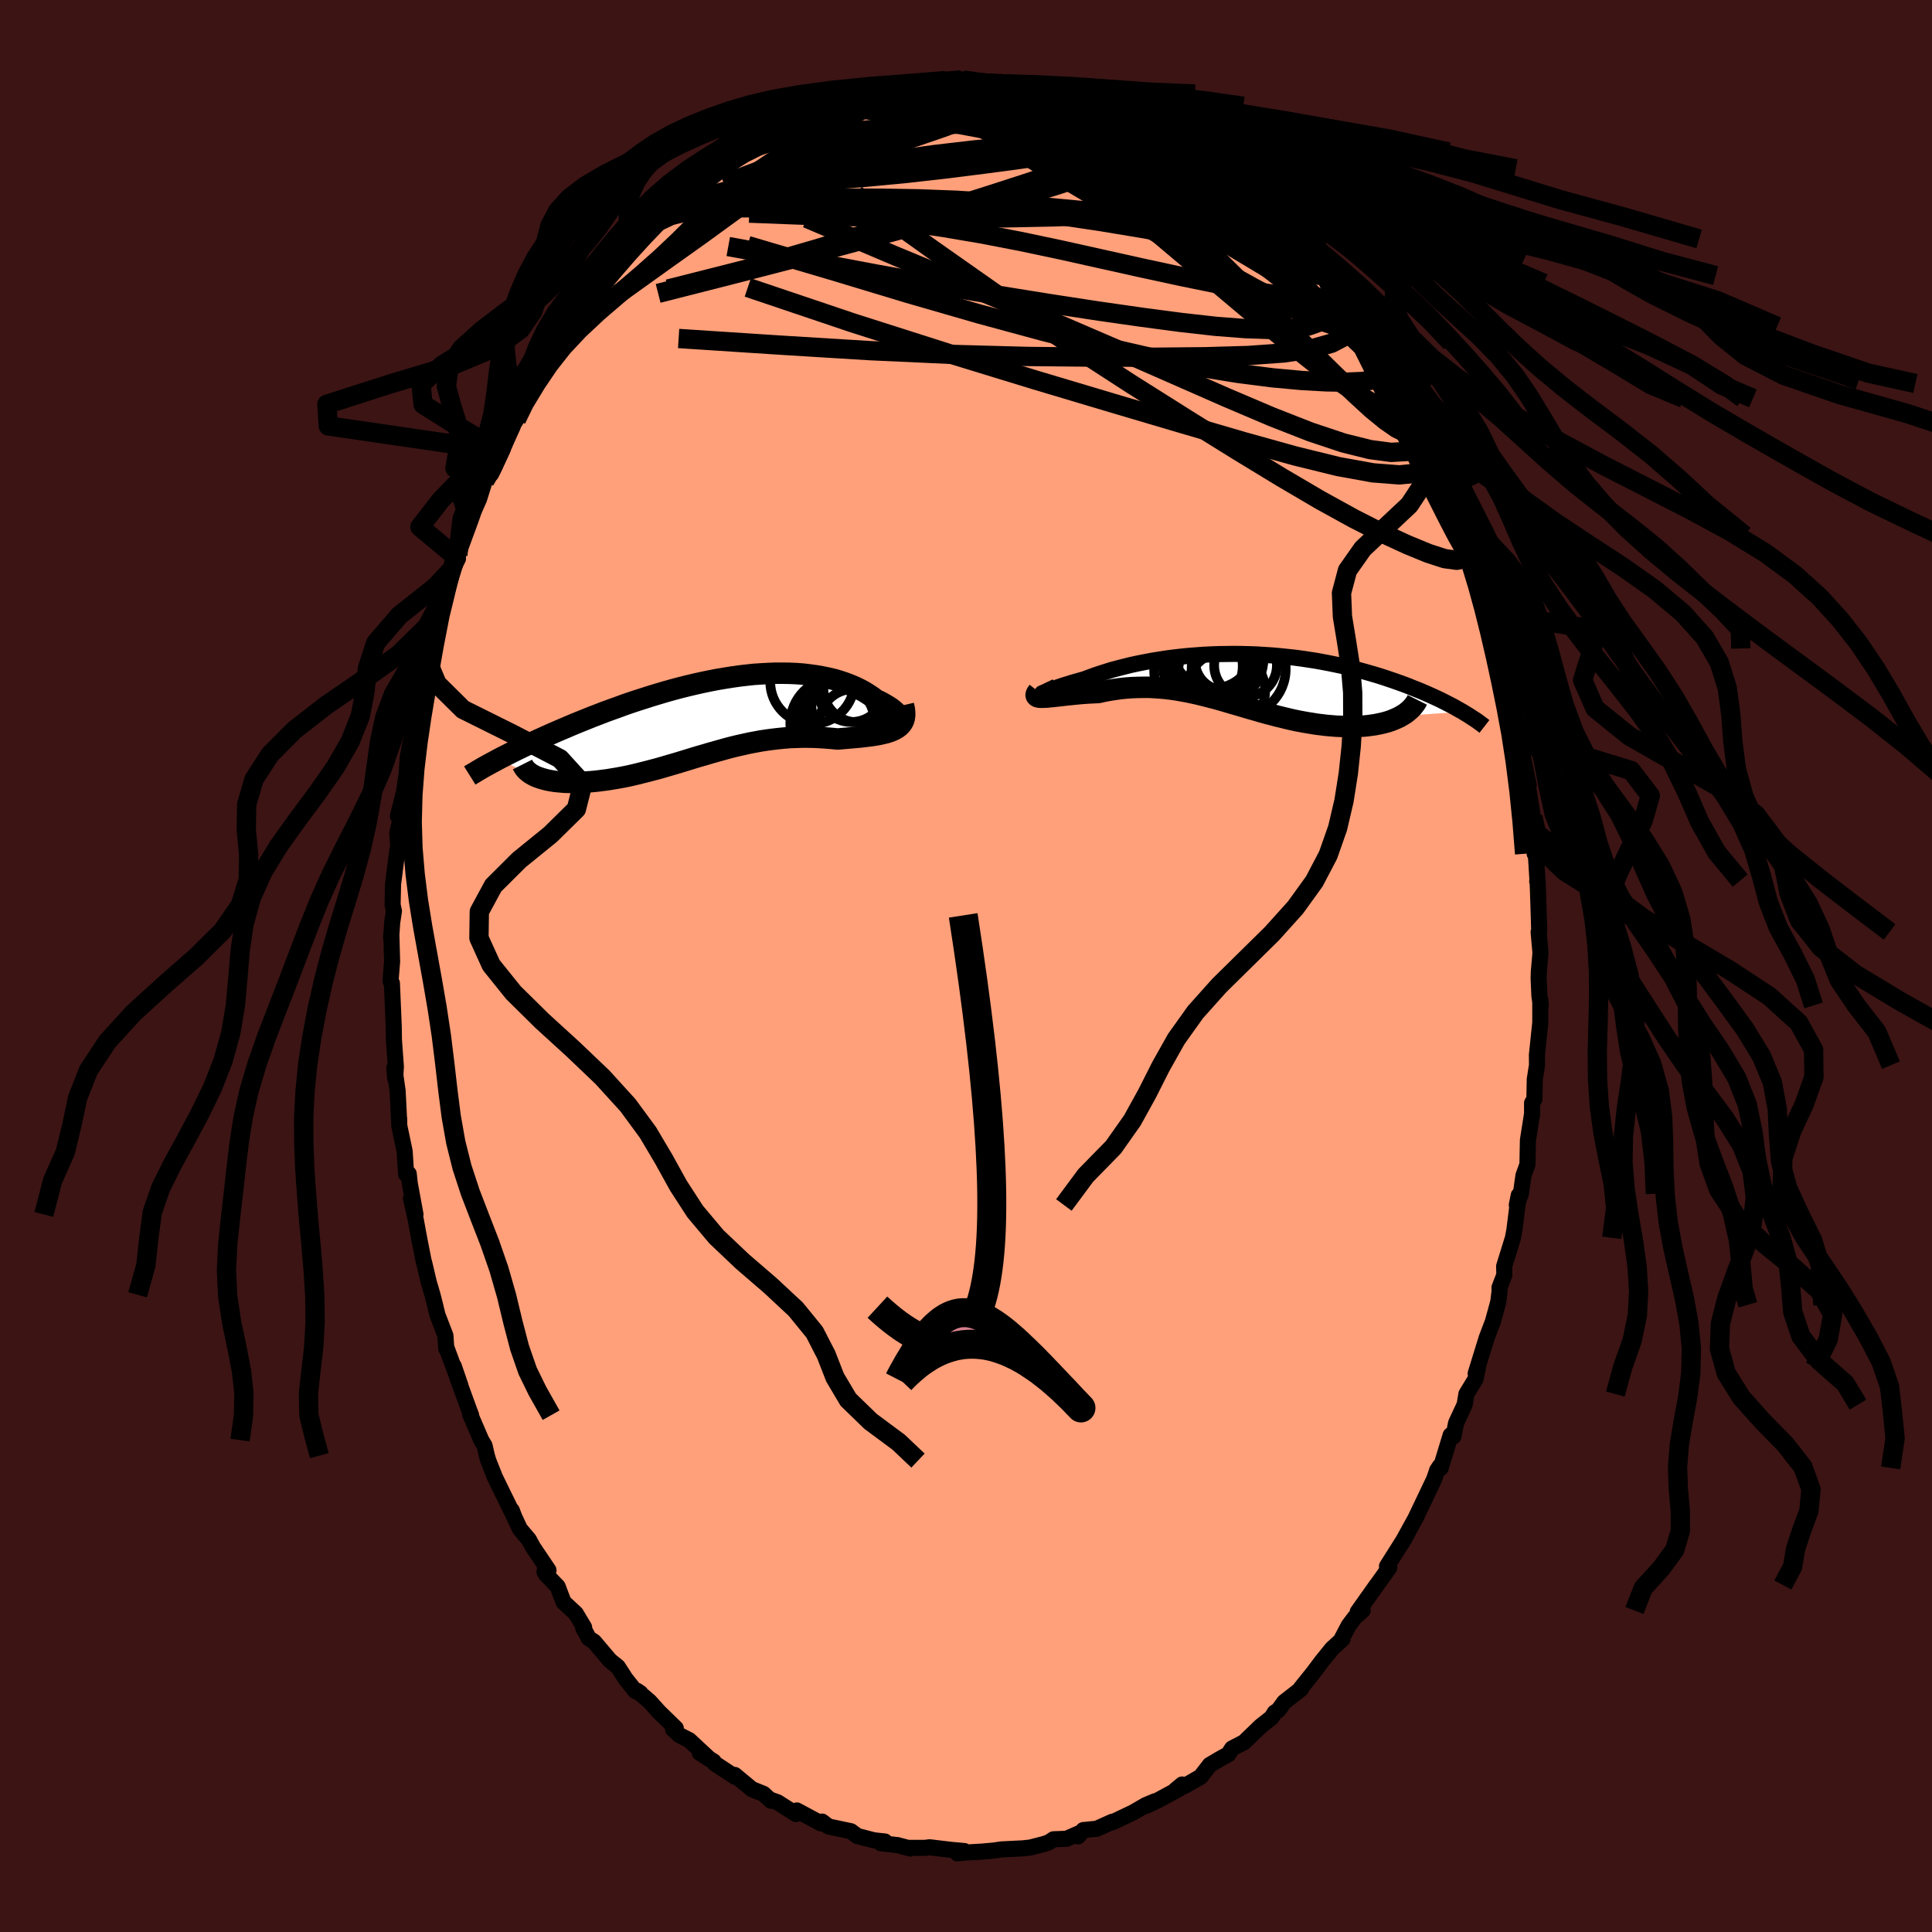 
  <svg viewBox="-100 -100 200 200" xmlns="http://www.w3.org/2000/svg" width="500" height="500" id="face-svg">
    <defs>
      <clipPath id="leftEyeClipPath">
        <polyline points="19.62,0.33 19.69,0.24 19.71,0.13 19.71,0.01 19.67,-0.12 19.59,-0.26 19.49,-0.41 19.35,-0.56 19.18,-0.72 18.98,-0.89 18.76,-1.06 18.51,-1.22 18.23,-1.39 17.93,-1.56 17.61,-1.73 17.26,-1.89 16.88,-2.18 16.46,-2.46 16.03,-2.73 15.56,-2.98 15.07,-3.22 14.55,-3.44 14.02,-3.64 13.45,-3.83 12.87,-4 12.27,-4.14 11.64,-4.27 11,-4.38 10.34,-4.47 9.67,-4.55 8.98,-4.6 8.28,-4.63 7.56,-4.64 6.84,-4.64 6.11,-4.61 5.36,-4.57 4.61,-4.52 3.86,-4.44 3.1,-4.35 2.33,-4.24 1.57,-4.12 0.8,-3.99 0.03,-3.84 -0.74,-3.68 -1.5,-3.51 -2.26,-3.33 -3.02,-3.14 -3.77,-2.94 -4.52,-2.73 -5.26,-2.51 -5.99,-2.29 -6.71,-2.06 -7.43,-1.83 -8.13,-1.6 -8.82,-1.36 -9.5,-1.11 -10.17,-0.87 -10.83,-0.63 -11.47,-0.38 -12.1,-0.14 -12.72,0.11 -13.32,0.35 -13.91,0.59 -14.48,0.83 -15.04,1.07 -15.58,1.3 -16.11,1.53 -16.63,1.76 -17.14,1.99 -17.63,2.21 -18.11,2.43 -18.58,2.65 -19.03,2.86 -19.48,3.08 -19.9,3.28 -20.32,3.49 -20.72,3.69 -21.11,3.89 -21.49,4.08 -21.85,4.27 -18.04,6.01 -17.83,6.1 -17.6,6.18 -17.37,6.26 -17.11,6.33 -16.85,6.4 -16.57,6.46 -16.28,6.51 -15.97,6.56 -15.66,6.59 -15.33,6.62 -14.99,6.65 -14.63,6.66 -14.27,6.67 -13.9,6.67 -13.51,6.66 -13.11,6.64 -12.7,6.62 -12.28,6.59 -11.84,6.55 -11.39,6.5 -10.94,6.44 -10.47,6.38 -10,6.3 -9.51,6.22 -9.02,6.13 -8.52,6.03 -8.02,5.92 -7.51,5.8 -6.99,5.67 -6.47,5.54 -5.94,5.4 -5.4,5.26 -4.87,5.11 -4.33,4.95 -3.78,4.79 -3.23,4.63 -2.68,4.46 -2.12,4.29 -1.57,4.12 -1,3.95 -0.44,3.79 0.13,3.62 0.7,3.46 1.27,3.3 1.84,3.14 2.42,2.99 3,2.85 3.59,2.72 4.17,2.59 4.76,2.48 5.35,2.37 5.95,2.28 6.55,2.2 7.15,2.13 7.76,2.07 8.36,2.02 8.97,2 9.59,1.98 10.2,1.98 10.82,1.99 11.43,2.02 12.05,2.06 12.67,2.11 13.28,2.17 13.76,2.13 14.22,2.09 14.69,2.05 15.14,2.01 15.58,1.97 16.01,1.92 16.43,1.87 16.83,1.82 17.22,1.76 17.6,1.69 17.95,1.61 18.29,1.53 18.61,1.43 18.9,1.32 19.18,1.19" />
      </clipPath>
      <clipPath id="rightEyeClipPath">
        <polyline points="-21.1,1.41 -21.02,1.38 -20.9,1.33 -20.75,1.27 -20.57,1.2 -20.36,1.12 -20.12,1.03 -19.85,0.93 -19.55,0.83 -19.22,0.72 -18.87,0.6 -18.49,0.49 -18.09,0.36 -17.67,0.24 -17.22,0.11 -16.76,-0.02 -16.25,-0.21 -15.71,-0.41 -15.14,-0.6 -14.55,-0.79 -13.94,-0.98 -13.3,-1.15 -12.64,-1.32 -11.96,-1.49 -11.27,-1.64 -10.56,-1.78 -9.83,-1.92 -9.09,-2.04 -8.34,-2.16 -7.57,-2.26 -6.8,-2.35 -6.02,-2.43 -5.23,-2.49 -4.44,-2.55 -3.64,-2.59 -2.84,-2.62 -2.04,-2.63 -1.24,-2.64 -0.45,-2.63 0.35,-2.61 1.14,-2.58 1.92,-2.53 2.7,-2.48 3.48,-2.41 4.24,-2.33 4.99,-2.25 5.74,-2.15 6.47,-2.04 7.19,-1.93 7.9,-1.8 8.59,-1.67 9.27,-1.53 9.94,-1.39 10.59,-1.23 11.23,-1.08 11.85,-0.91 12.46,-0.74 13.05,-0.57 13.63,-0.4 14.19,-0.22 14.73,-0.04 15.26,0.14 15.77,0.32 16.27,0.5 16.75,0.68 17.21,0.87 17.67,1.05 18.11,1.23 18.53,1.41 18.94,1.59 19.34,1.77 19.73,1.95 20.11,2.13 20.47,2.31 20.82,2.49 21.15,2.66 21.48,2.83 21.79,3.01 22.09,3.18 22.38,3.34 16.01,3.8 15.77,3.93 15.51,4.05 15.23,4.17 14.95,4.28 14.65,4.38 14.33,4.47 14.01,4.55 13.67,4.62 13.32,4.69 12.96,4.74 12.59,4.79 12.21,4.83 11.82,4.85 11.41,4.87 11,4.88 10.58,4.89 10.14,4.88 9.69,4.86 9.24,4.84 8.77,4.8 8.29,4.76 7.81,4.7 7.31,4.64 6.81,4.56 6.31,4.48 5.8,4.39 5.28,4.29 4.76,4.18 4.24,4.06 3.71,3.93 3.18,3.8 2.65,3.66 2.11,3.52 1.57,3.37 1.03,3.21 0.49,3.06 -0.05,2.9 -0.59,2.74 -1.14,2.58 -1.69,2.42 -2.23,2.26 -2.78,2.1 -3.33,1.95 -3.88,1.81 -4.43,1.67 -4.99,1.53 -5.54,1.41 -6.1,1.29 -6.66,1.19 -7.22,1.09 -7.79,1.01 -8.35,0.94 -8.92,0.89 -9.49,0.85 -10.07,0.82 -10.64,0.82 -11.22,0.83 -11.8,0.85 -12.39,0.89 -12.98,0.95 -13.56,1.03 -14.15,1.12 -14.74,1.23 -15.33,1.36 -15.78,1.38 -16.22,1.4 -16.66,1.43 -17.08,1.46 -17.5,1.5 -17.91,1.54 -18.3,1.58 -18.68,1.62 -19.05,1.66 -19.4,1.7 -19.73,1.74 -20.04,1.77 -20.34,1.8 -20.61,1.83 -20.86,1.84" />
      </clipPath>
      <filter id="fuzzy">
        <feTurbulence id="turbulence" baseFrequency="0.05" numOctaves="3" type="noise" result="noise" />
        <feDisplacementMap in="SourceGraphic" in2="noise" scale="2" />
      </filter>
      <linearGradient id="rainbowGradient" x1="0%" y1="0%" x2="100%" y2="0%">
        <stop offset="0%" style="stop-color: rgb(165, 42, 42); stop-opacity: 1" />
        <stop offset="50%" style="stop-color: rgb(144, 238, 144); stop-opacity: 1" />
        <stop offset="100%" style="stop-color: rgb(167, 133, 106); stop-opacity: 1" />
      </linearGradient>
    </defs>
    <rect x="-100" y="-100" width="100%" height="100%" fill="rgb(60, 20, 20)" />
    <polyline id="faceContour" points="59.3,0.59 59.28,1.29 59.36,3.11 59.5,4.08 59.45,3.48 59.45,5.88 59.1,9.22 59.11,10.26 58.88,11.73 58.84,13.8 58.6,14.18 58.6,15.43 58.61,15.24 58.17,18.04 58.12,20.55 57.71,21.68 57.44,23.58 57.02,24.74 57.22,23.74 56.77,27.32 56.62,28.14 55.71,31.08 55.73,31.98 55.23,33.28 55.24,33.63 55.11,34.72 55.02,35.07 54.54,36.82 53.9,38.5 52.76,42.19 53,41.51 52.75,42.75 51.8,44.31 51.62,45.41 50.73,47.32 50.46,48.7 50.17,48.57 49.14,51.96 48.76,52.22 49.06,51.77 48.75,52.28 48.46,53.13 46.59,57.05 46.6,57.05 45.13,59.72 45.77,58.59 45.35,59.34 43.58,62.14 43.82,62.27 42.17,64.59 42.52,64.08 40.55,66.86 41.06,66.72 40.26,67.42 39.62,68.27 38.93,69.58 38.98,69.67 37.9,70.66 36.82,71.99 35.96,73.14 34.63,74.8 34.67,74.85 32.95,76.19 32.33,77.04 31.96,77.28 31.64,77.8 30.55,78.66 30.47,78.73 28.78,80.36 27.54,81 27.16,81.6 26.22,82.12 25.24,82.7 24.29,83.93 22.78,84.8 21.68,85.31 22.38,84.73 22.11,85.15 19.77,86.42 18.6,86.96 19.58,86.46 18.62,86.86 17.33,87.61 15.17,88.64 15.16,88.58 13.54,89.31 12.14,89.45 11.61,90.1 11.85,89.72 10.41,90.35 9.06,90.4 8.58,90.72 8.08,90.89 6.6,91.27 6.52,91.27 5.9,91.34 3.67,91.45 2.86,91.57 1.61,91.68 -0.28,91.79 -0.89,91.86 -0.17,91.62 -1.51,91.5 -3.76,91.23 -4.17,91.28 -4.32,91.29 -5.93,91.29 -5.77,91.36 -7.07,91.01 -8.82,90.81 -8.4,90.63 -9.53,90.51 -11.26,90.06 -11.91,89.57 -14.23,89.08 -14.9,88.57 -14.89,88.72 -15.01,88.76 -17.51,87.42 -17.66,87.67 -17.6,87.79 -19.51,86.57 -20.27,86.3 -20.19,86.41 -20.96,85.7 -22.17,85.21 -23.94,83.74 -23.9,83.94 -26.01,82.55 -26.12,82.35 -27.56,81.45 -26.51,82.13 -28.65,80.14 -29.65,79.63 -30.33,79 -30.04,78.91 -31.77,77.23 -32.76,76.13 -34.05,75.03 -33.7,75.27 -34.23,75.06 -35.24,73.79 -36.04,72.55 -36.86,71.89 -38.5,69.95 -39.05,69.59 -39.63,68.51 -39.53,68.47 -40.39,67.03 -41.66,65.85 -42.27,64.24 -43.51,62.95 -43.64,62.7 -43.22,62.55 -44.84,60.14 -45.25,59.38 -46.18,58.28 -47.08,56.35 -47.02,56.35 -46.77,57.01 -48.77,52.92 -49.45,51.2 -49.6,50.69 -49.84,49.65 -50.18,49.08 -51.35,46.36 -51.23,46.5 -51.41,46.03 -52.62,42.71 -53.03,41.41 -52.33,43.45 -53.76,39.58 -53.8,39.62 -53.89,38.26 -54.71,36.13 -55.03,34.82 -55.23,34.04 -55.61,32.75 -56.1,30.67 -56.13,30.62 -56.62,28.13 -56.97,26.22 -57.45,24.07 -56.99,25.72 -57.58,22.51 -57.69,21.51 -57.96,21.55 -58.11,19.19 -58.67,16.52 -58.68,15.78 -58.69,15.9 -58.84,12.92 -59.18,10.55 -59.09,11.61 -59.02,10.42 -59.22,7.67 -59.24,6.28 -59.43,1.78 -59.55,1.6 -59.57,1.53 -59.41,-0.48 -59.49,-3.36 -59.51,-2.89 -59.4,-4.5 -59.22,-5.69 -59.36,-6.33 -59.31,-8.49 -58.87,-11.92 -58.88,-11.93 -58.77,-12.28 -58.87,-13.79 -58.39,-15.9 -58.81,-15.52 -58.17,-18.05 -57.9,-19.9 -57.79,-21.62 -57.25,-24.64 -57.28,-24.48 -57.25,-25.56 -57.14,-25.11 -56.67,-27.2 -56.3,-29.72 -55.93,-30.62 -55.81,-31.73 -55.74,-32.37 -55.4,-33.58 -54.77,-35.22 -53.92,-38.51 -53.42,-40.54 -52.98,-41.83 -53.06,-41.24 -52.59,-42.17 -52.61,-42.55 -51.34,-46.01 -50.94,-47.14 -50.4,-48.37 -49.82,-50.23 -48.98,-51.9 -49.15,-50.96 -47.97,-53.48 -48.26,-53.32 -47.93,-54.36 -46.55,-56.57 -46.63,-56.9 -46.27,-57.54 -44.56,-60.4 -44.21,-61.31 -43.27,-63 -43.19,-62.84 -42.72,-63.44 -42.46,-64.16 -41.26,-65.83 -40.66,-66.47 -39.11,-68.92 -40.43,-67.23 -38.58,-69.5 -38.48,-69.63 -37.52,-71.06 -36.04,-72.57 -34.92,-74.07 -34.06,-74.86 -34.68,-74.35 -32.4,-76.54 -33.39,-75.93 -32.08,-77.17 -31.2,-78.22 -29.64,-79.29 -29.84,-78.87 -28.48,-80.44 -27.5,-81.26 -26.18,-81.86 -25.98,-82.2 -26.39,-81.91 -23.9,-83.75 -23.43,-84.11 -21.86,-85.06 -21.4,-85.55 -20.09,-86.07 -20.08,-85.91 -19.05,-86.8 -18.54,-87.01 -18.4,-87.14 -17.39,-87.59 -16,-87.84 -15.21,-88.63 -12.63,-89.4 -12.45,-89.45 -12.39,-89.35 -11.9,-89.73 -10.83,-89.95 -11.11,-89.82 -8.59,-90.36 -6.65,-90.93 -7.92,-90.69 -5.05,-91.36 -4.49,-91.23 -3.92,-91.11 -2.63,-91.33 -1.1,-91.66 -1.27,-91.47 -0.29,-91.72 0.27,-91.37 1.49,-91.28 2.04,-91.56 3.49,-91.35 4.58,-91.29 4.92,-91.34 7.94,-90.63 6.51,-90.89 9.7,-90.33 9.15,-90.26 10.18,-90.26 10.51,-90.27 11.91,-89.63 12.99,-89.39 13.85,-89 15.49,-88.29 15.94,-88.06 17.61,-87.48 17.43,-87.38 16.53,-87.73 18.66,-86.98 21.08,-85.54 20.07,-85.97 23.06,-84.19 23.24,-84.26 23.55,-83.77 24.04,-83.8 25.7,-82.53 25.57,-82.64 26.73,-81.86 27.64,-80.89 28.01,-80.77 28.79,-79.97 30.6,-78.37 31.23,-78 31.04,-77.96 33.67,-75.26 33.74,-75.23 33.06,-76.26 35.56,-73.47 36.31,-72.27 36.81,-71.86 37.25,-71.47 37.38,-70.68 38.12,-69.78 38.17,-69.93 38.83,-69.12 40.99,-66.21 41.1,-66.13 41.87,-64.55 43.17,-62.89 43.07,-63.08 44.72,-60.66 44.95,-59.25 44.85,-60.3 45.71,-58.76 46.39,-56.9 46.68,-56.53 47.18,-55.68 48.33,-53.37 48.55,-52.81 49.66,-50.05 49.89,-49.8 50.37,-48.43 51.12,-46.42 51.93,-44.58 51.66,-45.09 51.85,-44.89 52.66,-42.28 52.54,-42.34 52.93,-41.54 54,-38.62 54.02,-38.06 54.52,-36.48 54.32,-37.65 54.63,-35.24 55.95,-31.1 55.55,-32.87 56.33,-29.54 56.41,-29.57 56.61,-28.08 57.16,-25.2 57.16,-25.38 57.51,-23.72 57.62,-21.85 58.25,-18.7 58.19,-18.17 58.14,-18.81 58.68,-15.46 58.65,-14.04 58.87,-11.62 58.9,-13.04 59.16,-8.84 59.13,-8.76 59.17,-8.9 59.26,-6.34 59.34,-3.62 59.28,-3.52 59.47,-1.36 59.3,0.59 59.28,1.29" fill="rgb(255, 160, 122)" stroke="black" stroke-width="1.667" stroke-linejoin="round" filter="url(#fuzzy)" />
    <g transform="translate(29.02 -29.67)">
      <polyline id="rightCountour" points="-21.1,1.41 -21.02,1.38 -20.9,1.33 -20.75,1.27 -20.57,1.2 -20.36,1.12 -20.12,1.03 -19.85,0.93 -19.55,0.83 -19.22,0.72 -18.87,0.6 -18.49,0.49 -18.09,0.36 -17.67,0.24 -17.22,0.11 -16.76,-0.02 -16.25,-0.21 -15.71,-0.41 -15.14,-0.6 -14.55,-0.79 -13.94,-0.98 -13.3,-1.15 -12.64,-1.32 -11.96,-1.49 -11.27,-1.64 -10.56,-1.78 -9.83,-1.92 -9.09,-2.04 -8.34,-2.16 -7.57,-2.26 -6.8,-2.35 -6.02,-2.43 -5.23,-2.49 -4.44,-2.55 -3.64,-2.59 -2.84,-2.62 -2.04,-2.63 -1.24,-2.64 -0.45,-2.63 0.35,-2.61 1.14,-2.58 1.92,-2.53 2.7,-2.48 3.48,-2.41 4.24,-2.33 4.99,-2.25 5.74,-2.15 6.47,-2.04 7.19,-1.93 7.9,-1.8 8.59,-1.67 9.27,-1.53 9.94,-1.39 10.59,-1.23 11.23,-1.08 11.85,-0.91 12.46,-0.74 13.05,-0.57 13.63,-0.4 14.19,-0.22 14.73,-0.04 15.26,0.14 15.77,0.32 16.27,0.5 16.75,0.68 17.21,0.87 17.67,1.05 18.11,1.23 18.53,1.41 18.94,1.59 19.34,1.77 19.73,1.95 20.11,2.13 20.47,2.31 20.82,2.49 21.15,2.66 21.48,2.83 21.79,3.01 22.09,3.18 22.38,3.34 16.01,3.8 15.77,3.93 15.51,4.05 15.23,4.17 14.95,4.28 14.65,4.38 14.33,4.47 14.01,4.55 13.67,4.62 13.32,4.69 12.96,4.74 12.59,4.79 12.21,4.83 11.82,4.85 11.41,4.87 11,4.88 10.58,4.89 10.14,4.88 9.69,4.86 9.24,4.84 8.77,4.8 8.29,4.76 7.81,4.7 7.31,4.64 6.81,4.56 6.31,4.48 5.8,4.39 5.28,4.29 4.76,4.18 4.24,4.06 3.71,3.93 3.18,3.8 2.65,3.66 2.11,3.52 1.57,3.37 1.03,3.21 0.49,3.06 -0.05,2.9 -0.59,2.74 -1.14,2.58 -1.69,2.42 -2.23,2.26 -2.78,2.1 -3.33,1.95 -3.88,1.81 -4.43,1.67 -4.99,1.53 -5.54,1.41 -6.1,1.29 -6.66,1.19 -7.22,1.09 -7.79,1.01 -8.35,0.94 -8.92,0.89 -9.49,0.85 -10.07,0.82 -10.64,0.82 -11.22,0.83 -11.8,0.85 -12.39,0.89 -12.98,0.95 -13.56,1.03 -14.15,1.12 -14.74,1.23 -15.33,1.36 -15.78,1.38 -16.22,1.4 -16.66,1.43 -17.08,1.46 -17.5,1.5 -17.91,1.54 -18.3,1.58 -18.68,1.62 -19.05,1.66 -19.4,1.7 -19.73,1.74 -20.04,1.77 -20.34,1.8 -20.61,1.83 -20.86,1.84" fill="white" stroke="white" stroke-width="0" stroke-linejoin="round" filter="url(#fuzzy)" />
    </g>
    <g transform="translate(-26.57 -25.67)">
      <polyline id="leftCountour" points="19.62,0.33 19.69,0.24 19.71,0.13 19.71,0.01 19.67,-0.12 19.59,-0.26 19.49,-0.41 19.35,-0.56 19.18,-0.72 18.98,-0.89 18.76,-1.06 18.51,-1.22 18.23,-1.39 17.93,-1.56 17.61,-1.73 17.26,-1.89 16.88,-2.18 16.46,-2.46 16.03,-2.73 15.56,-2.98 15.07,-3.22 14.55,-3.44 14.02,-3.64 13.45,-3.83 12.87,-4 12.27,-4.14 11.64,-4.27 11,-4.38 10.34,-4.47 9.67,-4.55 8.98,-4.6 8.28,-4.63 7.56,-4.64 6.84,-4.64 6.11,-4.61 5.36,-4.57 4.61,-4.52 3.86,-4.44 3.1,-4.35 2.33,-4.24 1.57,-4.12 0.8,-3.99 0.03,-3.84 -0.74,-3.68 -1.5,-3.51 -2.26,-3.33 -3.02,-3.14 -3.77,-2.94 -4.52,-2.73 -5.26,-2.51 -5.99,-2.29 -6.71,-2.06 -7.43,-1.83 -8.13,-1.6 -8.82,-1.36 -9.5,-1.11 -10.17,-0.87 -10.83,-0.63 -11.47,-0.38 -12.1,-0.14 -12.72,0.11 -13.32,0.35 -13.91,0.59 -14.48,0.83 -15.04,1.07 -15.58,1.3 -16.11,1.53 -16.63,1.76 -17.14,1.99 -17.63,2.21 -18.11,2.43 -18.58,2.65 -19.03,2.86 -19.48,3.08 -19.9,3.28 -20.32,3.49 -20.72,3.69 -21.11,3.89 -21.49,4.08 -21.85,4.27 -18.04,6.01 -17.83,6.1 -17.6,6.18 -17.37,6.26 -17.11,6.33 -16.85,6.4 -16.57,6.46 -16.28,6.51 -15.97,6.56 -15.66,6.59 -15.33,6.62 -14.99,6.65 -14.63,6.66 -14.27,6.67 -13.9,6.67 -13.51,6.66 -13.11,6.64 -12.7,6.62 -12.28,6.59 -11.84,6.55 -11.39,6.5 -10.94,6.44 -10.47,6.38 -10,6.3 -9.51,6.22 -9.02,6.13 -8.52,6.03 -8.02,5.92 -7.51,5.8 -6.99,5.67 -6.47,5.54 -5.94,5.4 -5.4,5.26 -4.87,5.11 -4.33,4.95 -3.78,4.79 -3.23,4.63 -2.68,4.46 -2.12,4.29 -1.57,4.12 -1,3.95 -0.44,3.79 0.13,3.62 0.7,3.46 1.27,3.3 1.84,3.14 2.42,2.99 3,2.85 3.59,2.72 4.17,2.59 4.76,2.48 5.35,2.37 5.95,2.28 6.55,2.2 7.15,2.13 7.76,2.07 8.36,2.02 8.97,2 9.59,1.98 10.2,1.98 10.82,1.99 11.43,2.02 12.05,2.06 12.67,2.11 13.28,2.17 13.76,2.13 14.22,2.09 14.69,2.05 15.14,2.01 15.58,1.97 16.01,1.92 16.43,1.87 16.83,1.82 17.22,1.76 17.6,1.69 17.95,1.61 18.29,1.53 18.61,1.43 18.9,1.32 19.18,1.19" fill="white" stroke="white" stroke-width="0" stroke-linejoin="round" filter="url(#fuzzy)" />
    </g>
    <g transform="translate(29.02 -29.67)">
      <polyline id="rightUpper" points="-19.67,0.74 -20.01,0.91 -20.31,1.05 -20.56,1.17 -20.76,1.27 -20.92,1.34 -21.03,1.39 -21.11,1.42 -21.14,1.44 -21.14,1.43 -21.1,1.41 -21.02,1.38 -20.9,1.33 -20.75,1.27 -20.57,1.2 -20.36,1.12 -20.12,1.03 -19.85,0.93 -19.55,0.83 -19.22,0.72 -18.87,0.6 -18.49,0.49 -18.09,0.36 -17.67,0.24 -17.22,0.11 -16.76,-0.02 -16.25,-0.21 -15.71,-0.41 -15.14,-0.6 -14.55,-0.79 -13.94,-0.98 -13.3,-1.15 -12.64,-1.32 -11.96,-1.49 -11.27,-1.64 -10.56,-1.78 -9.83,-1.92 -9.09,-2.04 -8.34,-2.16 -7.57,-2.26 -6.8,-2.35 -6.02,-2.43 -5.23,-2.49 -4.44,-2.55 -3.64,-2.59 -2.84,-2.62 -2.04,-2.63 -1.24,-2.64 -0.45,-2.63 0.35,-2.61 1.14,-2.58 1.92,-2.53 2.7,-2.48 3.48,-2.41 4.24,-2.33 4.99,-2.25 5.74,-2.15 6.47,-2.04 7.19,-1.93 7.9,-1.8 8.59,-1.67 9.27,-1.53 9.94,-1.39 10.59,-1.23 11.23,-1.08 11.85,-0.91 12.46,-0.74 13.05,-0.57 13.63,-0.4 14.19,-0.22 14.73,-0.04 15.26,0.14 15.77,0.32 16.27,0.5 16.75,0.68 17.21,0.87 17.67,1.05 18.11,1.23 18.53,1.41 18.94,1.59 19.34,1.77 19.73,1.95 20.11,2.13 20.47,2.31 20.82,2.49 21.15,2.66 21.48,2.83 21.79,3.01 22.09,3.18 22.38,3.34 22.65,3.51 22.92,3.67 23.17,3.83 23.41,3.99 23.65,4.14 23.87,4.29 24.08,4.44 24.28,4.59 24.47,4.73 24.65,4.87" fill="none" stroke="black" stroke-width="1.667" stroke-linejoin="round" filter="url(#fuzzy)" />
      <polyline id="rightLower" points="-21.56,1.25 -21.68,1.4 -21.74,1.52 -21.76,1.62 -21.74,1.7 -21.68,1.76 -21.58,1.81 -21.44,1.84 -21.28,1.85 -21.08,1.85 -20.86,1.84 -20.61,1.83 -20.34,1.8 -20.04,1.77 -19.73,1.74 -19.4,1.7 -19.05,1.66 -18.68,1.62 -18.3,1.58 -17.91,1.54 -17.5,1.5 -17.08,1.46 -16.66,1.43 -16.22,1.4 -15.78,1.38 -15.33,1.36 -14.74,1.23 -14.15,1.12 -13.56,1.03 -12.98,0.95 -12.39,0.89 -11.8,0.85 -11.22,0.83 -10.64,0.82 -10.07,0.82 -9.49,0.85 -8.92,0.89 -8.35,0.94 -7.79,1.01 -7.22,1.09 -6.66,1.19 -6.1,1.29 -5.54,1.41 -4.99,1.53 -4.43,1.67 -3.88,1.81 -3.33,1.95 -2.78,2.1 -2.23,2.26 -1.69,2.42 -1.14,2.58 -0.59,2.74 -0.05,2.9 0.49,3.06 1.03,3.21 1.57,3.37 2.11,3.52 2.65,3.66 3.18,3.8 3.71,3.93 4.24,4.06 4.76,4.18 5.28,4.29 5.8,4.39 6.31,4.48 6.81,4.56 7.31,4.64 7.81,4.7 8.29,4.76 8.77,4.8 9.24,4.84 9.69,4.86 10.14,4.88 10.58,4.89 11,4.88 11.41,4.87 11.82,4.85 12.21,4.83 12.59,4.79 12.96,4.74 13.32,4.69 13.67,4.62 14.01,4.55 14.33,4.47 14.65,4.38 14.95,4.28 15.23,4.17 15.51,4.05 15.77,3.93 16.01,3.8 16.25,3.66 16.47,3.52 16.67,3.36 16.86,3.2 17.03,3.04 17.2,2.87 17.34,2.69 17.48,2.51 17.6,2.32 17.7,2.12" fill="none" stroke="black" stroke-width="2.222" stroke-linejoin="round" filter="url(#fuzzy)" />
      <circle r="3.57" cx="-3.468" cy="-0.96" stroke="black" fill="none" stroke-width="1.0" filter="url(#fuzzy)" clip-path="url(#rightEyeClipPath)" /><circle r="3.01" cx="-2.293" cy="-1.895" stroke="black" fill="none" stroke-width="1.0" filter="url(#fuzzy)" clip-path="url(#rightEyeClipPath)" /><circle r="4.71" cx="-3.683" cy="-2.605" stroke="black" fill="none" stroke-width="1.0" filter="url(#fuzzy)" clip-path="url(#rightEyeClipPath)" /><circle r="4.674" cx="-2.898" cy="-2.135" stroke="black" fill="none" stroke-width="1.0" filter="url(#fuzzy)" clip-path="url(#rightEyeClipPath)" /><circle r="3.248" cx="-0.083" cy="-1.45" stroke="black" fill="none" stroke-width="1.0" filter="url(#fuzzy)" clip-path="url(#rightEyeClipPath)" /><circle r="4.07" cx="-2.118" cy="1.175" stroke="black" fill="none" stroke-width="1.0" filter="url(#fuzzy)" clip-path="url(#rightEyeClipPath)" /><circle r="4.976" cx="-4.563" cy="-0.935" stroke="black" fill="none" stroke-width="1.0" filter="url(#fuzzy)" clip-path="url(#rightEyeClipPath)" /><circle r="4.242" cx="-3.443" cy="-3.315" stroke="black" fill="none" stroke-width="1.0" filter="url(#fuzzy)" clip-path="url(#rightEyeClipPath)" /><circle r="4.122" cx="-4.493" cy="-1.375" stroke="black" fill="none" stroke-width="1.0" filter="url(#fuzzy)" clip-path="url(#rightEyeClipPath)" /><circle r="4.868" cx="-0.793" cy="-1.065" stroke="black" fill="none" stroke-width="1.0" filter="url(#fuzzy)" clip-path="url(#rightEyeClipPath)" />
      </g>
    <g transform="translate(-26.57 -25.67)">
      <polyline id="leftUpper" points="16.63,-0.04 17.14,0.14 17.6,0.28 18.01,0.38 18.37,0.46 18.69,0.5 18.96,0.51 19.18,0.5 19.37,0.46 19.51,0.41 19.62,0.33 19.69,0.24 19.71,0.13 19.71,0.01 19.67,-0.12 19.59,-0.26 19.49,-0.41 19.35,-0.56 19.18,-0.72 18.98,-0.89 18.76,-1.06 18.51,-1.22 18.23,-1.39 17.93,-1.56 17.61,-1.73 17.26,-1.89 16.88,-2.18 16.46,-2.46 16.03,-2.73 15.56,-2.98 15.07,-3.22 14.55,-3.44 14.02,-3.64 13.45,-3.83 12.87,-4 12.27,-4.14 11.64,-4.27 11,-4.38 10.34,-4.47 9.67,-4.55 8.98,-4.6 8.28,-4.63 7.56,-4.64 6.84,-4.64 6.11,-4.61 5.36,-4.57 4.61,-4.52 3.86,-4.44 3.1,-4.35 2.33,-4.24 1.57,-4.12 0.8,-3.99 0.03,-3.84 -0.74,-3.68 -1.5,-3.51 -2.26,-3.33 -3.02,-3.14 -3.77,-2.94 -4.52,-2.73 -5.26,-2.51 -5.99,-2.29 -6.71,-2.06 -7.43,-1.83 -8.13,-1.6 -8.82,-1.36 -9.5,-1.11 -10.17,-0.87 -10.83,-0.63 -11.47,-0.38 -12.1,-0.14 -12.72,0.11 -13.32,0.35 -13.91,0.59 -14.48,0.83 -15.04,1.07 -15.58,1.3 -16.11,1.53 -16.63,1.76 -17.14,1.99 -17.63,2.21 -18.11,2.43 -18.58,2.65 -19.03,2.86 -19.48,3.08 -19.9,3.28 -20.32,3.49 -20.72,3.69 -21.11,3.89 -21.49,4.08 -21.85,4.27 -22.2,4.46 -22.54,4.64 -22.87,4.82 -23.18,4.99 -23.48,5.16 -23.77,5.33 -24.04,5.49 -24.3,5.65 -24.56,5.8 -24.8,5.95" fill="none" stroke="black" stroke-width="2.222" stroke-linejoin="round" filter="url(#fuzzy)" />
      <polyline id="leftLower" points="20.09,-1.33 20.18,-0.94 20.22,-0.58 20.22,-0.27 20.18,0.02 20.1,0.28 19.98,0.51 19.82,0.71 19.64,0.89 19.42,1.05 19.18,1.19 18.9,1.32 18.61,1.43 18.29,1.53 17.95,1.61 17.6,1.69 17.22,1.76 16.83,1.82 16.43,1.87 16.01,1.92 15.58,1.97 15.14,2.01 14.69,2.05 14.22,2.09 13.76,2.13 13.28,2.17 12.67,2.11 12.05,2.06 11.43,2.02 10.82,1.99 10.2,1.98 9.59,1.98 8.97,2 8.36,2.02 7.76,2.07 7.15,2.13 6.55,2.2 5.95,2.28 5.35,2.37 4.76,2.48 4.17,2.59 3.59,2.72 3,2.85 2.42,2.99 1.84,3.14 1.27,3.3 0.7,3.46 0.13,3.62 -0.44,3.79 -1,3.95 -1.57,4.12 -2.12,4.29 -2.68,4.46 -3.23,4.63 -3.78,4.79 -4.33,4.95 -4.87,5.11 -5.4,5.26 -5.94,5.4 -6.47,5.54 -6.99,5.67 -7.51,5.8 -8.02,5.92 -8.52,6.03 -9.02,6.13 -9.51,6.22 -10,6.3 -10.47,6.38 -10.94,6.44 -11.39,6.5 -11.84,6.55 -12.28,6.59 -12.7,6.62 -13.11,6.64 -13.51,6.66 -13.9,6.67 -14.27,6.67 -14.63,6.66 -14.99,6.65 -15.33,6.62 -15.66,6.59 -15.97,6.56 -16.28,6.51 -16.57,6.46 -16.85,6.4 -17.11,6.33 -17.37,6.26 -17.6,6.18 -17.83,6.1 -18.04,6.01 -18.23,5.91 -18.41,5.81 -18.58,5.7 -18.73,5.58 -18.87,5.47 -18.99,5.34 -19.1,5.22 -19.19,5.08 -19.27,4.95 -19.34,4.81" fill="none" stroke="black" stroke-width="2.222" stroke-linejoin="round" filter="url(#fuzzy)" />
      <circle r="4.348" cx="14.909" cy="-1.44" stroke="black" fill="none" stroke-width="1.0" filter="url(#fuzzy)" clip-path="url(#leftEyeClipPath)" /><circle r="4.354" cx="10.659" cy="-3.745" stroke="black" fill="none" stroke-width="1.0" filter="url(#fuzzy)" clip-path="url(#leftEyeClipPath)" /><circle r="3.894" cx="13.624" cy="-0.6" stroke="black" fill="none" stroke-width="1.0" filter="url(#fuzzy)" clip-path="url(#leftEyeClipPath)" /><circle r="4.026" cx="14.184" cy="-0.875" stroke="black" fill="none" stroke-width="1.0" filter="url(#fuzzy)" clip-path="url(#leftEyeClipPath)" /><circle r="4.148" cx="12.954" cy="0.435" stroke="black" fill="none" stroke-width="1.0" filter="url(#fuzzy)" clip-path="url(#leftEyeClipPath)" /><circle r="4.72" cx="13.104" cy="0.57" stroke="black" fill="none" stroke-width="1.0" filter="url(#fuzzy)" clip-path="url(#leftEyeClipPath)" /><circle r="4.27" cx="14.284" cy="-1.935" stroke="black" fill="none" stroke-width="1.0" filter="url(#fuzzy)" clip-path="url(#leftEyeClipPath)" /><circle r="3.5" cx="15.304" cy="-3.06" stroke="black" fill="none" stroke-width="1.0" filter="url(#fuzzy)" clip-path="url(#leftEyeClipPath)" /><circle r="3.496" cx="14.894" cy="0.5" stroke="black" fill="none" stroke-width="1.0" filter="url(#fuzzy)" clip-path="url(#leftEyeClipPath)" /><circle r="3.548" cx="14.694" cy="-3.135" stroke="black" fill="none" stroke-width="1.0" filter="url(#fuzzy)" clip-path="url(#leftEyeClipPath)" />
    </g>
    <g id="hairs">
      <polyline points="-1.1,-91.66 -0.89,-91.58 -0.29,-91.53 0.47,-91.48 1.28,-91.43 2.09,-91.4 2.83,-91.35 3.47,-91.28 3.95,-91.19 4.21,-91.09 4.19,-90.98 3.84,-90.89 3.12,-90.8 2.01,-90.74 0.53,-90.67 -1.35,-90.57 -3.67,-90.42 -6.73,-90.19" fill="none" stroke="rgb(0, 0, 0)" stroke-width="2" stroke-linejoin="round" filter="url(#fuzzy)" /><polyline points="17.43,-87.38 17.42,-87.31 18.08,-86.76 18.58,-86.06 18.66,-85.34 18.27,-84.63 17.4,-83.94 16.06,-83.23 14.27,-82.49 12.03,-81.69 9.35,-80.81 6.21,-79.86 2.59,-78.81 -1.56,-77.66 -6.29,-76.36 -11.66,-74.89 -17.71,-73.26 -24.44,-71.52 -31.87,-69.63" fill="none" stroke="rgb(0, 0, 0)" stroke-width="2" stroke-linejoin="round" filter="url(#fuzzy)" /><polyline points="-8.59,-90.36 -7.39,-90.63 -6.31,-90.64 -4.94,-90.48 -3.37,-90.18 -1.68,-89.77 0.09,-89.26 1.92,-88.65 3.82,-87.95 5.78,-87.17 7.81,-86.33 9.91,-85.45 12.07,-84.55 14.26,-83.65 16.45,-82.75 18.62,-81.85 20.74,-80.94 22.8,-80.02 24.81,-79.09 26.75,-78.14 28.62,-77.2 30.37,-76.34 31.9,-75.66 32.98,-75.45" fill="none" stroke="rgb(0, 0, 0)" stroke-width="2" stroke-linejoin="round" filter="url(#fuzzy)" /><polyline points="10.18,-90.26 10.91,-90 12.12,-89.43 13.55,-88.67 15.11,-87.79 16.7,-86.83 18.27,-85.83 19.79,-84.83 21.26,-83.83 22.75,-82.81 24.27,-81.76 25.84,-80.67 27.41,-79.57 28.9,-78.51 30.26,-77.54 31.41,-76.74 32.28,-76.18 32.82,-75.93 33.08,-75.9" fill="none" stroke="rgb(0, 0, 0)" stroke-width="2" stroke-linejoin="round" filter="url(#fuzzy)" /><polyline points="-11.9,-89.73 -10.97,-89.8 -9.63,-89.74 -7.86,-89.6 -5.87,-89.32 -3.73,-88.87 -1.45,-88.27 0.96,-87.54 3.47,-86.71 6.05,-85.8 8.66,-84.85 11.29,-83.85 13.93,-82.82 16.6,-81.75 19.32,-80.63 22.1,-79.44 24.94,-78.2 27.79,-76.92 30.58,-75.62 33.23,-74.39" fill="none" stroke="rgb(0, 0, 0)" stroke-width="2" stroke-linejoin="round" filter="url(#fuzzy)" /><polyline points="10.18,-90.26 10.87,-90.05 11.97,-89.61 13.23,-89.08 14.53,-88.5 15.79,-87.91 16.95,-87.35 18,-86.83 18.95,-86.35 19.86,-85.89 20.73,-85.43 21.57,-84.99 22.31,-84.6 22.89,-84.29 23.24,-84.1 23.35,-84.05 23.17,-84.16 22.7,-84.45 21.88,-84.96 20.69,-85.71" fill="none" stroke="rgb(0, 0, 0)" stroke-width="2" stroke-linejoin="round" filter="url(#fuzzy)" /><polyline points="38.12,-69.78 38.41,-69.53 39.02,-68.71 39.62,-67.8 40,-67.05 40.1,-66.56 39.92,-66.33 39.44,-66.4 38.65,-66.77 37.54,-67.48 36.09,-68.52 34.26,-69.9 32.03,-71.63 29.36,-73.72 26.24,-76.2 22.67,-79.08 18.64,-82.38 14.17,-86.1" fill="none" stroke="rgb(0, 0, 0)" stroke-width="2" stroke-linejoin="round" filter="url(#fuzzy)" /><polyline points="10.18,-90.26 10.85,-90.07 11.85,-89.71 12.94,-89.3 14,-88.88 14.98,-88.48 15.82,-88.12 16.53,-87.81 17.13,-87.53 17.66,-87.26 18.13,-87 18.51,-86.75 18.77,-86.55 18.84,-86.42 18.69,-86.37 18.32,-86.43 17.7,-86.57 16.86,-86.8 15.76,-87.13 14.38,-87.55 12.67,-88.09 10.61,-88.76 8.19,-89.54 5.4,-90.44" fill="none" stroke="rgb(0, 0, 0)" stroke-width="2" stroke-linejoin="round" filter="url(#fuzzy)" /><polyline points="7.94,-90.63 7.85,-90.63 8.66,-90.45 9.53,-90.25 10.39,-90.04 11.29,-89.79 12.22,-89.49 13.16,-89.17 14.05,-88.84 14.82,-88.54 15.41,-88.3 15.79,-88.13 15.95,-88.03 15.92,-88 15.73,-88 15.39,-88.04 14.86,-88.14 14.08,-88.32 12.97,-88.62 11.48,-89.07 9.55,-89.69 7.18,-90.46" fill="none" stroke="rgb(0, 0, 0)" stroke-width="2" stroke-linejoin="round" filter="url(#fuzzy)" /><polyline points="46.68,-56.53 47.09,-55.49 47.12,-54.46 46.64,-53.69 45.61,-53.26 44.01,-53.17 41.83,-53.46 39.06,-54.15 35.67,-55.28 31.64,-56.86 26.96,-58.85 21.61,-61.2 15.57,-63.85 8.79,-66.77 1.21,-69.97 -7.23,-73.47 -16.48,-77.4" fill="none" stroke="rgb(0, 0, 0)" stroke-width="2" stroke-linejoin="round" filter="url(#fuzzy)" /><polyline points="44.85,-60.3 45.54,-58.89 45.99,-57.82 46.28,-56.99 46.46,-56.3 46.51,-55.72 46.38,-55.3 46.03,-55.12 45.44,-55.23 44.57,-55.66 43.42,-56.46 41.99,-57.63 40.28,-59.2 38.26,-61.13 35.92,-63.43 33.23,-66.08 30.17,-69.09 26.72,-72.5 22.88,-76.32 18.66,-80.61 14.1,-85.3" fill="none" stroke="rgb(0, 0, 0)" stroke-width="2" stroke-linejoin="round" filter="url(#fuzzy)" /><polyline points="-7.92,-90.69 -5.94,-91.07 -4.8,-91.18 -3.94,-91.23 -3.25,-91.26 -2.73,-91.25 -2.38,-91.19 -2.2,-91.07 -2.15,-90.88 -2.23,-90.64 -2.45,-90.35 -2.86,-89.99 -3.49,-89.55 -4.41,-89 -5.66,-88.35 -7.27,-87.59 -9.26,-86.73 -11.63,-85.8 -14.35,-84.8 -17.43,-83.73 -20.96,-82.5 -25.05,-80.95" fill="none" stroke="rgb(0, 0, 0)" stroke-width="2" stroke-linejoin="round" filter="url(#fuzzy)" /><polyline points="3.49,-91.35 4.34,-91.26 5.05,-91.06 5.53,-90.78 5.67,-90.44 5.4,-90.07 4.71,-89.64 3.58,-89.12 2.01,-88.47 0.02,-87.69 -2.43,-86.78 -5.38,-85.77 -8.9,-84.65 -13.11,-83.39 -18.08,-81.97 -23.74,-80.45" fill="none" stroke="rgb(0, 0, 0)" stroke-width="2" stroke-linejoin="round" filter="url(#fuzzy)" /><polyline points="-4.49,-91.23 -3.61,-91.16 -2.39,-91.07 -1.08,-90.85 0.29,-90.48 1.77,-89.96 3.41,-89.33 5.2,-88.61 7.13,-87.83 9.17,-86.99 11.27,-86.1 13.39,-85.19 15.49,-84.26 17.54,-83.33 19.53,-82.41 21.45,-81.47 23.34,-80.53 25.19,-79.56 27.01,-78.61 28.72,-77.73 30.24,-77 31.46,-76.53 32.39,-76.23" fill="none" stroke="rgb(0, 0, 0)" stroke-width="2" stroke-linejoin="round" filter="url(#fuzzy)" /><polyline points="44.85,-60.3 45.47,-58.96 45.74,-58.04 45.7,-57.49 45.4,-57.21 44.8,-57.16 43.86,-57.4 42.54,-58 40.81,-59.03 38.63,-60.51 35.96,-62.5 32.76,-65.04 28.99,-68.15 24.63,-71.82 19.67,-76 14.13,-80.65 8.01,-85.78" fill="none" stroke="rgb(0, 0, 0)" stroke-width="2" stroke-linejoin="round" filter="url(#fuzzy)" /><polyline points="38.17,-69.93 39.1,-68.72 40.03,-67.43 40.71,-66.4 41.16,-65.62 41.4,-65.08 41.42,-64.78 41.19,-64.76 40.69,-65.04 39.91,-65.63 38.86,-66.51 37.52,-67.7 35.87,-69.21 33.85,-71.08 31.4,-73.39 28.44,-76.19 24.93,-79.53 20.99,-83.37" fill="none" stroke="rgb(0, 0, 0)" stroke-width="2" stroke-linejoin="round" filter="url(#fuzzy)" /><polyline points="-26.39,-81.91 -24.5,-83.23 -22.99,-84.13 -21.51,-84.87 -20.02,-85.5 -18.52,-86.06 -17,-86.59 -15.47,-87.1 -13.93,-87.61 -12.37,-88.12 -10.79,-88.64 -9.22,-89.15 -7.7,-89.65 -6.32,-90.11 -5.12,-90.52 -4.15,-90.85 -3.35,-91.12 -2.72,-91.31" fill="none" stroke="rgb(0, 0, 0)" stroke-width="2" stroke-linejoin="round" filter="url(#fuzzy)" /><polyline points="25.57,-82.64 26.39,-81.92 26.71,-81.3 26.65,-80.74 26.23,-80.17 25.41,-79.63 24.12,-79.12 22.28,-78.67 19.87,-78.28 16.88,-77.97 13.29,-77.73 9.1,-77.55 4.27,-77.45 -1.28,-77.42 -7.6,-77.48 -14.67,-77.64 -22.44,-77.94" fill="none" stroke="rgb(0, 0, 0)" stroke-width="2" stroke-linejoin="round" filter="url(#fuzzy)" /><polyline points="-33.39,-75.93 -32.06,-76.99 -30.49,-77.76 -28.68,-78.3 -26.59,-78.7 -24.21,-79.02 -21.56,-79.24 -18.69,-79.39 -15.6,-79.46 -12.28,-79.49 -8.73,-79.48 -4.96,-79.42 -1,-79.27 3.1,-79.01 7.29,-78.65 11.52,-78.25 15.73,-77.86 19.92,-77.52 24.15,-77.15 28.67,-76.46" fill="none" stroke="rgb(0, 0, 0)" stroke-width="2" stroke-linejoin="round" filter="url(#fuzzy)" /><polyline points="38.17,-69.93 39.02,-68.77 39.7,-67.62 39.96,-66.81 39.82,-66.32 39.27,-66.14 38.31,-66.26 36.89,-66.72 35,-67.52 32.63,-68.69 29.79,-70.2 26.48,-72.04 22.68,-74.2 18.33,-76.71 13.38,-79.6 7.79,-82.92 1.62,-86.79" fill="none" stroke="rgb(0, 0, 0)" stroke-width="2" stroke-linejoin="round" filter="url(#fuzzy)" /><polyline points="25.7,-82.53 25.92,-82.37 26.42,-81.95 26.86,-81.51 27.16,-81.13 27.28,-80.83 27.17,-80.64 26.76,-80.6 26.02,-80.74 24.88,-81.11 23.3,-81.72 21.25,-82.6 18.67,-83.75 15.54,-85.17 11.77,-86.92 7.32,-89.05" fill="none" stroke="rgb(0, 0, 0)" stroke-width="2" stroke-linejoin="round" filter="url(#fuzzy)" /><polyline points="7.94,-90.63 7.84,-90.63 8.68,-90.45 9.58,-90.24 10.46,-90.03 11.34,-89.79 12.19,-89.53 12.93,-89.29 13.49,-89.09 13.77,-88.97 13.71,-88.96 13.28,-89.08 12.47,-89.31 11.29,-89.64 9.6,-90.12" fill="none" stroke="rgb(0, 0, 0)" stroke-width="2" stroke-linejoin="round" filter="url(#fuzzy)" /><polyline points="-7.92,-90.69 -5.79,-90.96 -4.18,-90.75 -2.55,-90.29 -0.76,-89.66 1.18,-88.86 3.26,-87.9 5.48,-86.79 7.86,-85.54 10.41,-84.19 13.11,-82.73 15.94,-81.19 18.87,-79.55 21.84,-77.84 24.82,-76.08 27.74,-74.34 30.56,-72.65 33.24,-71.05 35.78,-69.54 38.29,-68.06" fill="none" stroke="rgb(0, 0, 0)" stroke-width="2" stroke-linejoin="round" filter="url(#fuzzy)" /><polyline points="35.56,-73.47 36.15,-72.62 36.53,-72.11 36.73,-71.77 36.77,-71.56 36.7,-71.48 36.5,-71.51 36.15,-71.68 35.58,-72.03 34.71,-72.66 33.46,-73.66 31.75,-75.11 29.51,-77.09 26.68,-79.63 23.24,-82.81" fill="none" stroke="rgb(0, 0, 0)" stroke-width="2" stroke-linejoin="round" filter="url(#fuzzy)" /><polyline points="24.04,-83.8 25.06,-82.98 25.56,-82.46 25.86,-81.97 25.99,-81.48 25.93,-80.97 25.64,-80.46 25.11,-79.96 24.29,-79.5 23.17,-79.11 21.71,-78.78 19.91,-78.54 17.75,-78.36 15.19,-78.24 12.21,-78.18 8.75,-78.18 4.79,-78.26 0.35,-78.42 -4.52,-78.67 -9.78,-79.03 -15.41,-79.49 -21.58,-79.97" fill="none" stroke="rgb(0, 0, 0)" stroke-width="2" stroke-linejoin="round" filter="url(#fuzzy)" /><polyline points="-16,-87.84 -14.75,-88.48 -13.33,-88.81 -12.05,-88.89 -10.79,-88.82 -9.39,-88.67 -7.77,-88.48 -5.93,-88.26 -3.89,-88 -1.71,-87.68 0.55,-87.32 2.84,-86.9 5.14,-86.44 7.41,-85.96 9.64,-85.47 11.79,-84.97 13.87,-84.48 15.87,-84 17.77,-83.54 19.58,-83.13 21.27,-82.78 22.83,-82.49 24.25,-82.24 25.58,-81.98" fill="none" stroke="rgb(0, 0, 0)" stroke-width="2" stroke-linejoin="round" filter="url(#fuzzy)" /><polyline points="49.89,-49.8 50.43,-48.32 50.97,-46.91 51.39,-45.84 51.7,-45.02 51.95,-44.32 52.16,-43.66 52.34,-43.05 52.48,-42.53 52.55,-42.16 52.53,-41.98 52.4,-42.01 52.18,-42.27 51.85,-42.75 51.4,-43.49 50.81,-44.54 50.06,-45.97 49.12,-47.82 47.96,-50.13 46.58,-52.92 44.95,-56.25 43.01,-60.19 40.7,-64.82" fill="none" stroke="rgb(0, 0, 0)" stroke-width="2" stroke-linejoin="round" filter="url(#fuzzy)" /><polyline points="16.53,-87.73 18.42,-86.92 19.8,-86.18 20.81,-85.58 21.58,-85.09 22.14,-84.72 22.49,-84.44 22.68,-84.23 22.7,-84.08 22.54,-83.98 22.19,-83.94 21.61,-83.97 20.77,-84.09 19.66,-84.3 18.23,-84.63 16.47,-85.08 14.35,-85.68 11.86,-86.45 9,-87.44 5.8,-88.65 2.35,-90.04" fill="none" stroke="rgb(0, 0, 0)" stroke-width="2" stroke-linejoin="round" filter="url(#fuzzy)" /><polyline points="12.99,-89.39 14.04,-88.89 15.25,-88.29 16.42,-87.67 17.51,-87.04 18.6,-86.38 19.77,-85.64 21.05,-84.83 22.4,-83.98 23.72,-83.14 24.94,-82.37 25.99,-81.7 26.85,-81.15 27.51,-80.75 27.96,-80.51 28.18,-80.42 28.16,-80.51 27.91,-80.75 27.46,-81.15" fill="none" stroke="rgb(0, 0, 0)" stroke-width="2" stroke-linejoin="round" filter="url(#fuzzy)" /><polyline points="7.94,-90.63 7.72,-90.65 8.19,-90.49 8.49,-90.32 8.52,-90.13 8.3,-89.88 7.8,-89.54 6.98,-89.14 5.78,-88.68 4.15,-88.2 2.02,-87.73 -0.65,-87.27 -3.91,-86.82 -7.75,-86.35 -12.17,-85.79 -17.25,-85.06" fill="none" stroke="rgb(0, 0, 0)" stroke-width="2" stroke-linejoin="round" filter="url(#fuzzy)" /><polyline points="37.38,-70.68 37.8,-70.1 38,-69.55 38.08,-68.81 37.95,-68.01 37.5,-67.27 36.65,-66.68 35.4,-66.24 33.71,-65.98 31.55,-65.89 28.93,-65.98 25.83,-66.22 22.27,-66.62 18.26,-67.15 13.78,-67.79 8.82,-68.55 3.32,-69.43 -2.72,-70.44 -9.34,-71.64 -16.61,-73.01 -24.61,-74.48" fill="none" stroke="rgb(0, 0, 0)" stroke-width="2" stroke-linejoin="round" filter="url(#fuzzy)" /><polyline points="-32.08,-77.17 -30.96,-78.03 -29.57,-78.59 -27.9,-79 -25.93,-79.33 -23.67,-79.55 -21.16,-79.64 -18.42,-79.64 -15.43,-79.56 -12.2,-79.46 -8.76,-79.31 -5.16,-79.13 -1.47,-78.88 2.29,-78.55 6.11,-78.15 10.02,-77.65 14.04,-77.05 18.21,-76.36 22.52,-75.6 26.93,-74.8 31.32,-74.02" fill="none" stroke="rgb(0, 0, 0)" stroke-width="2" stroke-linejoin="round" filter="url(#fuzzy)" /><polyline points="38.83,-69.12 39.98,-67.22 39.99,-66.09 39.26,-65.21 37.85,-64.47 35.74,-63.88 32.88,-63.46 29.23,-63.2 24.76,-63.07 19.46,-63.02 13.34,-63.03 6.39,-63.1 -1.37,-63.31 -9.93,-63.7 -19.35,-64.28 -29.75,-64.96" fill="none" stroke="rgb(0, 0, 0)" stroke-width="2" stroke-linejoin="round" filter="url(#fuzzy)" /><polyline points="17.61,-87.48 17.23,-87.4 16.92,-87.07 16.61,-86.42 15.96,-85.56 14.73,-84.57 12.82,-83.52 10.16,-82.4 6.73,-81.19 2.5,-79.82 -2.54,-78.22 -8.41,-76.39 -15.12,-74.34 -22.63,-72.16 -30.83,-70.08" fill="none" stroke="rgb(0, 0, 0)" stroke-width="2" stroke-linejoin="round" filter="url(#fuzzy)" /><polyline points="15.49,-88.29 16.09,-88.01 16.48,-87.74 16.59,-87.5 16.59,-87.2 16.53,-86.79 16.33,-86.31 15.89,-85.82 15.12,-85.35 13.96,-84.93 12.39,-84.56 10.4,-84.2 7.98,-83.84 5.12,-83.44 1.78,-83 -2.03,-82.52 -6.28,-82.04 -10.96,-81.6 -16.11,-81.23 -21.89,-80.88" fill="none" stroke="rgb(0, 0, 0)" stroke-width="2" stroke-linejoin="round" filter="url(#fuzzy)" /><polyline points="-16,-87.84 -14.74,-88.47 -13.29,-88.78 -11.95,-88.81 -10.61,-88.69 -9.12,-88.47 -7.39,-88.2 -5.42,-87.89 -3.26,-87.55 -0.95,-87.17 1.44,-86.72 3.9,-86.19 6.38,-85.6 8.87,-84.97 11.32,-84.32 13.71,-83.67 16.01,-83.04 18.23,-82.42 20.38,-81.81 22.44,-81.23 24.4,-80.71 26.23,-80.26 27.83,-79.9" fill="none" stroke="rgb(0, 0, 0)" stroke-width="2" stroke-linejoin="round" filter="url(#fuzzy)" /><polyline points="20.07,-85.97 21.97,-84.86 22.79,-84.36 23.2,-84.05 23.43,-83.8 23.51,-83.57 23.41,-83.37 23.08,-83.22 22.52,-83.13 21.71,-83.12 20.62,-83.19 19.21,-83.36 17.43,-83.65 15.22,-84.09 12.54,-84.71 9.35,-85.52 5.64,-86.52 1.47,-87.67 -3.11,-88.95" fill="none" stroke="rgb(0, 0, 0)" stroke-width="2" stroke-linejoin="round" filter="url(#fuzzy)" /><polyline points="38.17,-69.93 39.13,-68.68 40.14,-67.3 40.97,-66.11 41.65,-65.08 42.2,-64.22 42.6,-63.53 42.84,-63.04 42.9,-62.77 42.78,-62.72 42.48,-62.88 42,-63.25 41.33,-63.85 40.44,-64.68 39.33,-65.79 37.97,-67.2 36.35,-68.95 34.45,-71.08 32.24,-73.63 29.7,-76.6 26.78,-80.02" fill="none" stroke="rgb(0, 0, 0)" stroke-width="2" stroke-linejoin="round" filter="url(#fuzzy)" /><polyline points="-12.63,-89.4 -12.52,-89.4 -12.43,-89.36 -12.32,-89.28 -12.23,-89.11 -12.19,-88.84 -12.29,-88.42 -12.66,-87.82 -13.37,-86.99 -14.51,-85.88 -16.1,-84.45 -18.18,-82.69 -20.75,-80.64 -23.8,-78.32 -27.33,-75.75 -31.36,-72.88 -35.98,-69.57" fill="none" stroke="rgb(0, 0, 0)" stroke-width="2" stroke-linejoin="round" filter="url(#fuzzy)" /><polyline points="-32.08,-77.17 -30.93,-78.07 -29.44,-78.77 -27.62,-79.41 -25.45,-80.06 -22.97,-80.7 -20.24,-81.29 -17.28,-81.84 -14.08,-82.39 -10.63,-82.94 -6.99,-83.49 -3.19,-84.01 0.67,-84.46 4.53,-84.85 8.33,-85.22 12.03,-85.64 15.63,-86.14" fill="none" stroke="rgb(0, 0, 0)" stroke-width="2" stroke-linejoin="round" filter="url(#fuzzy)" /><polyline points="-33.39,-75.93 -32.08,-76.97 -30.56,-77.68 -28.83,-78.11 -26.85,-78.37 -24.6,-78.49 -22.1,-78.49 -19.37,-78.37 -16.41,-78.14 -13.23,-77.83 -9.81,-77.46 -6.17,-77.01 -2.36,-76.46 1.59,-75.79 5.64,-75.01 9.76,-74.14 13.94,-73.21 18.16,-72.27 22.42,-71.35 26.73,-70.47 31.05,-69.65 35.27,-69.01" fill="none" stroke="rgb(0, 0, 0)" stroke-width="2" stroke-linejoin="round" filter="url(#fuzzy)" /><polyline points="48.33,-53.37 48.43,-52.47 47.98,-51.58 46.8,-51.03 44.87,-50.84 42.14,-51.05 38.55,-51.7 34.07,-52.8 28.69,-54.3 22.42,-56.13 15.25,-58.25 7.18,-60.66 -1.8,-63.41 -11.71,-66.57 -22.59,-70.24" fill="none" stroke="rgb(0, 0, 0)" stroke-width="2" stroke-linejoin="round" filter="url(#fuzzy)" /><polyline points="-23.9,-83.75 -23.06,-84.23 -21.88,-84.76 -20.58,-85.18 -19.21,-85.49 -17.76,-85.74 -16.21,-85.94 -14.54,-86.13 -12.71,-86.31 -10.73,-86.5 -8.62,-86.69 -6.43,-86.86 -4.22,-87.01 -2.05,-87.11 0.06,-87.17 2.12,-87.19 4.15,-87.2 6.13,-87.22 8.05,-87.28 9.83,-87.39 11.41,-87.55 12.8,-87.72 14.11,-87.82 15.66,-87.74" fill="none" stroke="rgb(0, 0, 0)" stroke-width="2" stroke-linejoin="round" filter="url(#fuzzy)" /><polyline points="-15.21,-88.63 -13.43,-89.09 -12.3,-89.21 -11.21,-89.21 -9.92,-89.16 -8.35,-89.09 -6.51,-89.02 -4.47,-88.94 -2.31,-88.84 -0.09,-88.71 2.13,-88.54 4.34,-88.32 6.51,-88.07 8.61,-87.8 10.62,-87.52 12.52,-87.23 14.27,-86.95 15.84,-86.72 17.19,-86.59 18.29,-86.59" fill="none" stroke="rgb(0, 0, 0)" stroke-width="2" stroke-linejoin="round" filter="url(#fuzzy)" /><polyline points="51.85,-44.89 52.2,-43.32 52.07,-42.61 51.62,-42.17 50.8,-42 49.55,-42.17 47.85,-42.72 45.71,-43.6 43.15,-44.78 40.15,-46.31 36.68,-48.22 32.68,-50.57 28.11,-53.35 22.93,-56.57 17.14,-60.22 10.77,-64.35 3.88,-69.01 -3.48,-74.18 -11.39,-79.84" fill="none" stroke="rgb(0, 0, 0)" stroke-width="2" stroke-linejoin="round" filter="url(#fuzzy)" /><polyline points="43.17,-62.89 43.36,-62.4 43.43,-61.57 43.07,-61 42.25,-60.68 41.03,-60.51 39.4,-60.44 37.32,-60.47 34.78,-60.61 31.73,-60.89 28.14,-61.35 24.01,-62.02 19.3,-62.96 13.98,-64.18 8.02,-65.69 1.39,-67.49 -5.92,-69.6 -13.9,-72.01 -22.61,-74.58" fill="none" stroke="rgb(0, 0, 0)" stroke-width="2" stroke-linejoin="round" filter="url(#fuzzy)" /><polyline points="58.65,-14.04 61.17,-12.11 63.86,-9.38 65.21,-6.49 66.1,-3.61 67.37,-0.78 69.03,2.01 70.81,4.78 72.6,7.54 74.49,10.3 76.53,13.05 78.57,15.8 80.28,18.53 81.37,21.25 81.71,23.95 81.4,26.63 80.64,29.28 79.67,31.89 78.74,34.48 78.09,37.05 78,39.62 78.7,42.16 80.27,44.67 82.47,47.13 84.81,49.52 86.64,51.86 87.47,54.16 87.26,56.39 86.49,58.48 85.87,60.38 85.57,62.18 84.56,64.08" fill="none" stroke="rgb(0, 0, 0)" stroke-width="2" stroke-linejoin="round" filter="url(#fuzzy)" /><polyline points="-0.29,-91.72 1.56,-91.45 3.43,-91.3 5.38,-91.09 7.55,-90.79 10.05,-90.39 12.86,-89.9 15.83,-89.31 18.7,-88.64 21.24,-87.88 23.4,-87.05 25.35,-86.15 27.37,-85.2 29.77,-84.22 32.76,-83.21 36.4,-82.16 40.62,-81.04 45.2,-79.81 49.85,-78.43 54.34,-76.9 58.61,-75.24 62.88,-73.5 67.05,-71.86" fill="none" stroke="rgb(0, 0, 0)" stroke-width="2" stroke-linejoin="round" filter="url(#fuzzy)" /><polyline points="-1.27,-91.47 0.42,-91.43 2.56,-91.32 4.88,-91.09 7.2,-90.78 9.59,-90.42 12.2,-89.99 15.03,-89.5 17.91,-88.93 20.63,-88.29 23.08,-87.58 25.33,-86.79 27.58,-85.93 30.11,-84.98 33.12,-83.95 36.7,-82.82 40.79,-81.61 45.21,-80.3 49.67,-78.9 53.92,-77.45 57.82,-75.94 61.45,-74.41 65.04,-72.86 68.74,-71.34 72.33,-69.86 75.77,-68.3 81.39,-66.13" fill="none" stroke="rgb(0, 0, 0)" stroke-width="2" stroke-linejoin="round" filter="url(#fuzzy)" /><polyline points="-1.1,-91.66 -0.01,-91.59 1.56,-91.45 3.34,-91.28 5.24,-91.05 7.2,-90.74 9.26,-90.33 11.42,-89.82 13.72,-89.22 16.18,-88.53 18.79,-87.76 21.54,-86.92 24.4,-86.01 27.28,-85.05 30.09,-84.04 32.76,-82.98 35.32,-81.85 37.83,-80.65 40.43,-79.35 43.23,-77.95 46.25,-76.47 49.47,-74.92 52.81,-73.33 56.22,-71.71 59.71,-70.03 63.32,-68.26 67.1,-66.37 71.09,-64.35 75.12,-62.24 78.53,-60.17 80.43,-58.76" fill="none" stroke="rgb(0, 0, 0)" stroke-width="2" stroke-linejoin="round" filter="url(#fuzzy)" /><polyline points="-5.05,-91.36 -3.56,-91.34 -1.87,-91.43 -0.19,-91.45 1.52,-91.38 3.3,-91.23 5.18,-91.01 7.15,-90.69 9.21,-90.29 11.35,-89.79 13.57,-89.2 15.89,-88.52 18.29,-87.76 20.76,-86.92 23.27,-86.02 25.79,-85.07 28.29,-84.06 30.78,-83 33.32,-81.87 35.95,-80.67 38.68,-79.37 41.44,-77.97 44.12,-76.49 46.65,-74.95 49.03,-73.35 51.4,-71.73 54,-70.05 56.97,-68.28 60.33,-66.38 63.9,-64.36 67.47,-62.25 70.89,-60.18 74.31,-58.76" fill="none" stroke="rgb(0, 0, 0)" stroke-width="2" stroke-linejoin="round" filter="url(#fuzzy)" /><polyline points="-5.05,-91.36 -3.56,-91.34 -1.84,-91.43 -0.06,-91.45 1.85,-91.39 3.94,-91.25 6.2,-91.04 8.58,-90.75 11.05,-90.36 13.58,-89.89 16.19,-89.32 18.84,-88.66 21.49,-87.93 24.09,-87.11 26.6,-86.22 29.07,-85.28 31.62,-84.3 34.37,-83.29 37.42,-82.26 40.78,-81.15 44.37,-79.93 47.96,-78.57 51.2,-77.04 54.05,-75.31 57.92,-73.47" fill="none" stroke="rgb(0, 0, 0)" stroke-width="2" stroke-linejoin="round" filter="url(#fuzzy)" /><polyline points="-8.59,-90.36 -7.43,-90.71 -5.65,-91.01 -3.69,-91.2 -1.64,-91.29 0.61,-91.28 3.17,-91.19 6.04,-91 9.16,-90.74 12.39,-90.4 15.61,-89.99 18.74,-89.52 21.7,-88.97 24.48,-88.35 27.11,-87.66 29.71,-86.89 32.41,-86.05 35.28,-85.12 38.3,-84.11 41.41,-83.01 44.58,-81.82 47.97,-80.52 51.83,-79.13 56.33,-77.67 61.38,-76.17 66.7,-74.62 72.06,-72.94 77.6,-71.47" fill="none" stroke="rgb(0, 0, 0)" stroke-width="2" stroke-linejoin="round" filter="url(#fuzzy)" /><polyline points="58.68,-15.46 59.37,-12.3 61.98,-9.8 65.89,-7.35 69.31,-4.78 71.56,-2.13 73.04,0.55 74.47,3.25 76.2,5.99 78.1,8.77 79.77,11.56 80.88,14.35 81.46,17.14 81.83,19.93 82.42,22.72 83.36,25.49 84.4,28.2 85.12,30.81 85.38,33.32 85.58,35.8 86.42,38.31 88.32,40.85 91.01,43.21 92.34,45.41" fill="none" stroke="rgb(0, 0, 0)" stroke-width="2" stroke-linejoin="round" filter="url(#fuzzy)" /><polyline points="-11.11,-89.82 -7.86,-90.61 -5.74,-91.02 -3.94,-91.24 -2.16,-91.36 -0.32,-91.39 1.65,-91.33 3.76,-91.2 6.01,-90.99 8.34,-90.7 10.68,-90.32 12.99,-89.84 15.25,-89.28 17.51,-88.62 19.83,-87.88 22.31,-87.06 24.98,-86.18 27.79,-85.24 30.63,-84.25 33.33,-83.23 35.84,-82.16 38.22,-81.01 40.7,-79.76 43.52,-78.37 46.78,-76.86 50.3,-75.22 53.68,-73.56 56.74,-71.99 59.8,-70.68" fill="none" stroke="rgb(0, 0, 0)" stroke-width="2" stroke-linejoin="round" filter="url(#fuzzy)" /><polyline points="-10.83,-89.95 -9.08,-90.33 -7.22,-90.68 -5.26,-90.96 -3.31,-91.15 -1.35,-91.24 0.67,-91.24 2.8,-91.14 5.05,-90.96 7.42,-90.69 9.92,-90.35 12.52,-89.94 15.19,-89.45 17.92,-88.89 20.69,-88.26 23.55,-87.55 26.56,-86.76 29.76,-85.89 33.16,-84.94 36.73,-83.91 40.44,-82.78 44.28,-81.56 48.22,-80.25 52.21,-78.86 56.08,-77.41 59.65,-75.9 62.77,-74.36 65.5,-72.8 68.12,-71.2 71.07,-69.53 74.75,-67.7 79.39,-65.58 85.19,-63.11 92.43,-60.66" fill="none" stroke="rgb(0, 0, 0)" stroke-width="2" stroke-linejoin="round" filter="url(#fuzzy)" /><polyline points="-10.83,-89.95 -8.98,-90.34 -7.15,-90.68 -5.24,-90.96 -3.35,-91.15 -1.46,-91.24 0.47,-91.24 2.46,-91.14 4.49,-90.95 6.52,-90.68 8.51,-90.33 10.47,-89.91 12.37,-89.42 14.25,-88.85 16.11,-88.21 17.97,-87.49 19.83,-86.7 21.71,-85.82 23.61,-84.86 25.55,-83.81 27.51,-82.67 29.52,-81.44 31.55,-80.13 33.6,-78.73 35.68,-77.28 37.76,-75.77 39.84,-74.22 41.89,-72.62 43.89,-70.96 45.83,-69.22 47.74,-67.37 49.65,-65.39 51.55,-63.33 53.37,-61.27 55.04,-59.3 56.53,-57.38 57.66,-55.68" fill="none" stroke="rgb(0, 0, 0)" stroke-width="2" stroke-linejoin="round" filter="url(#fuzzy)" /><polyline points="-10.83,-89.95 -10.36,-90.33 -8.38,-90.68 -6.15,-90.96 -3.98,-91.15 -1.82,-91.25 0.42,-91.26 2.8,-91.18 5.31,-91 7.87,-90.75 10.4,-90.43 12.84,-90.03 15.18,-89.57 17.43,-89.03 19.65,-88.43 21.91,-87.75 24.25,-87 26.74,-86.18 29.46,-85.27 32.5,-84.29 35.91,-83.22 39.63,-82.06 43.52,-80.78 47.56,-79.32 52.17,-77.55 58.8,-75.26" fill="none" stroke="rgb(0, 0, 0)" stroke-width="2" stroke-linejoin="round" filter="url(#fuzzy)" /><polyline points="-12.39,-89.35 -13.06,-89.86 -11.3,-90.28 -9.02,-90.64 -6.65,-90.92 -4.3,-91.11 -1.94,-91.22 0.53,-91.23 3.19,-91.15 6.01,-90.99 8.89,-90.74 11.69,-90.42 14.32,-90.03 16.81,-89.57 19.31,-89.03 22.03,-88.43 25.19,-87.75 28.95,-87.01 33.35,-86.18 38.24,-85.28 43.31,-84.3 48.18,-83.23 52.61,-82.07 56.8,-80.78 61.56,-79.32 68.01,-77.56 75.89,-75.26" fill="none" stroke="rgb(0, 0, 0)" stroke-width="2" stroke-linejoin="round" filter="url(#fuzzy)" /><polyline points="-15.21,-88.63 -13.32,-89.24 -11.83,-89.69 -10.05,-90.12 -8.06,-90.52 -6.05,-90.86 -4.11,-91.1 -2.26,-91.24 -0.48,-91.29 1.28,-91.25 3.05,-91.13 4.86,-90.92 6.74,-90.63 8.68,-90.25 10.66,-89.77 12.68,-89.21 14.71,-88.55 16.73,-87.82 18.76,-87 20.8,-86.12 22.85,-85.18 24.93,-84.18 26.99,-83.14 29.03,-82.03 31.02,-80.85 32.96,-79.57 34.88,-78.18 36.8,-76.69 38.73,-75.14 40.63,-73.55 42.46,-71.97 44.24,-70.37 46.13,-68.64 48.25,-66.61 50.2,-64.55" fill="none" stroke="rgb(0, 0, 0)" stroke-width="2" stroke-linejoin="round" filter="url(#fuzzy)" /><polyline points="-16,-87.84 -14.51,-88.86 -13.21,-89.42 -11.98,-89.86 -10.66,-90.25 -9.08,-90.58 -7.18,-90.85 -4.96,-91.04 -2.46,-91.14 0.29,-91.15 3.24,-91.06 6.37,-90.89 9.61,-90.64 12.85,-90.31 15.99,-89.9 18.96,-89.42 21.69,-88.86 24.2,-88.23 26.54,-87.53 28.84,-86.74 31.25,-85.88 33.91,-84.92 36.94,-83.89 40.4,-82.76 44.28,-81.54 48.51,-80.23 52.94,-78.84 57.35,-77.39 61.49,-75.89 65.18,-74.34 68.34,-72.76 71.13,-71.14 73.92,-69.43 77.32,-67.58 81.88,-65.53 87.62,-63.35 93.38,-61.38 98.28,-60.3" fill="none" stroke="rgb(0, 0, 0)" stroke-width="2" stroke-linejoin="round" filter="url(#fuzzy)" /><polyline points="-17.39,-87.59 -15.64,-88.47 -13.79,-89.11 -12.01,-89.62 -10.15,-90.07 -8.23,-90.48 -6.3,-90.82 -4.41,-91.07 -2.56,-91.23 -0.75,-91.3 1.06,-91.29 2.88,-91.19 4.75,-91.02 6.68,-90.76 8.7,-90.42 10.81,-89.98 13,-89.46 15.25,-88.84 17.52,-88.14 19.77,-87.35 21.97,-86.47 24.1,-85.51 26.16,-84.51 28.19,-83.53 30.25,-82.64 31.95,-81.86" fill="none" stroke="rgb(0, 0, 0)" stroke-width="2" stroke-linejoin="round" filter="url(#fuzzy)" /><polyline points="-18.4,-87.14 -16.1,-87.98 -14.32,-88.74 -12.98,-89.33 -11.63,-89.8 -10.03,-90.21 -8.17,-90.55 -6.14,-90.82 -4.03,-91.01 -1.88,-91.12 0.32,-91.13 2.57,-91.06 4.89,-90.9 7.27,-90.65 9.72,-90.33 12.26,-89.93 14.94,-89.46 17.78,-88.91 20.79,-88.29 23.93,-87.59 27.16,-86.82 30.46,-85.97 33.81,-85.03 37.21,-84.01 40.69,-82.89 44.22,-81.68 47.8,-80.38 51.43,-79 55.13,-77.54 58.93,-76.03 62.81,-74.48 66.55,-72.93 69.9,-71.39 72.99,-69.89 76.85,-68.32 82.37,-66.13" fill="none" stroke="rgb(0, 0, 0)" stroke-width="2" stroke-linejoin="round" filter="url(#fuzzy)" /><polyline points="-19.05,-86.8 -17.79,-87.3 -15.95,-88.01 -14.15,-88.69 -12.51,-89.27 -10.92,-89.76 -9.28,-90.17 -7.54,-90.51 -5.7,-90.79 -3.81,-90.98 -1.86,-91.1 0.13,-91.12 2.16,-91.05 4.21,-90.9 6.26,-90.66 8.3,-90.34 10.29,-89.95 12.24,-89.49 14.16,-88.95 16.07,-88.33 17.98,-87.65 19.9,-86.88 21.84,-86.04 23.8,-85.11 25.75,-84.1 27.71,-83 29.68,-81.8 31.67,-80.5 33.7,-79.11 35.79,-77.65 37.94,-76.13 40.14,-74.57 42.3,-72.95 44.2,-71.32 45.46,-69.78" fill="none" stroke="rgb(0, 0, 0)" stroke-width="2" stroke-linejoin="round" filter="url(#fuzzy)" /><polyline points="-20.08,-85.91 -18.83,-86.84 -17.43,-87.64 -15.9,-88.37 -14.33,-88.99 -12.7,-89.54 -10.94,-90.01 -9.06,-90.42 -7.07,-90.75 -5.02,-90.99 -2.94,-91.15 -0.8,-91.21 1.41,-91.19 3.77,-91.08 6.32,-90.89 9.11,-90.6 12.12,-90.23 15.31,-89.77 18.59,-89.21 21.88,-88.57 25.13,-87.84 28.32,-87.04 31.48,-86.16 34.67,-85.22 37.92,-84.24 41.24,-83.2 44.6,-82.1 47.93,-80.92 51.17,-79.65 54.31,-78.26 57.47,-76.77 60.78,-75.2 64.36,-73.61 68.25,-72.06 72.57,-70.54 77.84,-68.85 83.97,-66.21" fill="none" stroke="rgb(0, 0, 0)" stroke-width="2" stroke-linejoin="round" filter="url(#fuzzy)" /><polyline points="-20.08,-85.91 -19.27,-86.83 -17.7,-87.63 -16.01,-88.35 -14.29,-88.98 -12.52,-89.52 -10.67,-90 -8.78,-90.41 -6.85,-90.75 -4.9,-91.01 -2.91,-91.18 -0.88,-91.26 1.22,-91.26 3.42,-91.17 5.75,-91 8.21,-90.75 10.83,-90.41 13.58,-89.98 16.43,-89.46 19.31,-88.85 22.16,-88.15 24.93,-87.36 27.7,-86.49 30.61,-85.52 33.82,-84.52 37.25,-83.54 40.43,-82.64 42.71,-81.86" fill="none" stroke="rgb(0, 0, 0)" stroke-width="2" stroke-linejoin="round" filter="url(#fuzzy)" /><polyline points="-21.4,-85.55 -20.1,-86.11 -18.72,-86.85 -17.16,-87.61 -15.47,-88.31 -13.71,-88.94 -11.89,-89.49 -10.04,-89.97 -8.15,-90.38 -6.26,-90.72 -4.39,-90.97 -2.57,-91.14 -0.78,-91.22 0.98,-91.21 2.76,-91.11 4.56,-90.93 6.41,-90.67 8.32,-90.31 10.28,-89.87 12.28,-89.33 14.32,-88.71 16.38,-87.99 18.44,-87.19 20.49,-86.32 22.51,-85.39 24.47,-84.41 26.34,-83.41 28.1,-82.38 29.79,-81.29 31.46,-80.09 33.21,-78.75 35.13,-77.24 37.64,-75.23" fill="none" stroke="rgb(0, 0, 0)" stroke-width="2" stroke-linejoin="round" filter="url(#fuzzy)" /><polyline points="-21.86,-85.06 -23.76,-85.91 -25.05,-86.61 -24.48,-87.28 -22.46,-87.95 -19.82,-88.59 -17.18,-89.16 -14.75,-89.66 -12.49,-90.09 -10.25,-90.46 -7.9,-90.75 -5.39,-90.97 -2.68,-91.11 0.25,-91.17 3.38,-91.13 6.67,-91.01 10.02,-90.8 13.33,-90.52 16.53,-90.16 19.61,-89.74 22.69,-89.24 25.93,-88.67 29.51,-88.03 33.55,-87.34 38.25,-86.58 43.75,-85.62 49.96,-84.26" fill="none" stroke="rgb(0, 0, 0)" stroke-width="2" stroke-linejoin="round" filter="url(#fuzzy)" /><polyline points="-23.43,-84.11 -22.41,-85.18 -21.58,-86.01 -20.34,-86.78 -18.69,-87.53 -16.8,-88.23 -14.83,-88.86 -12.85,-89.42 -10.89,-89.92 -8.92,-90.35 -6.97,-90.71 -5.02,-91 -3.09,-91.2 -1.16,-91.31 0.77,-91.34 2.73,-91.28 4.75,-91.16 6.87,-90.95 9.11,-90.67 11.53,-90.31 14.15,-89.84 17.03,-89.2 20.47,-88.29" fill="none" stroke="rgb(0, 0, 0)" stroke-width="2" stroke-linejoin="round" filter="url(#fuzzy)" /><polyline points="-28.48,-80.44 -27.11,-81.53 -26.12,-82.59 -25.02,-83.71 -23.66,-84.79 -22.04,-85.76 -20.25,-86.63 -18.37,-87.42 -16.45,-88.14 -14.53,-88.78 -12.6,-89.35 -10.67,-89.85 -8.72,-90.27 -6.75,-90.62 -4.74,-90.88 -2.69,-91.06 -0.58,-91.16 1.61,-91.16 3.89,-91.08 6.28,-90.92 8.78,-90.66 11.38,-90.32 14.06,-89.89 16.81,-89.36 19.61,-88.75 22.48,-88.04 25.44,-87.25 28.51,-86.38 31.67,-85.45 34.89,-84.47 38.09,-83.47 41.26,-82.46 44.49,-81.39 47.94,-80.2 51.65,-78.92 55.15,-77.96" fill="none" stroke="rgb(0, 0, 0)" stroke-width="2" stroke-linejoin="round" filter="url(#fuzzy)" /><polyline points="-29.84,-78.87 -28.66,-80.74 -26.95,-82.18 -25.11,-83.44 -23.28,-84.55 -21.53,-85.51 -19.86,-86.36 -18.24,-87.13 -16.63,-87.82 -15.01,-88.46 -13.36,-89.04 -11.66,-89.55 -9.89,-89.99 -8.04,-90.36 -6.1,-90.65 -4.09,-90.87 -2.01,-91.01 0.13,-91.06 2.33,-91.02 4.58,-90.89 6.84,-90.69 9.1,-90.4 11.34,-90.03 13.55,-89.59 15.75,-89.08 17.94,-88.49 20.13,-87.83 22.3,-87.09 24.44,-86.28 26.56,-85.38 28.72,-84.41 30.98,-83.35 33.42,-82.21 36,-80.97 38.61,-79.61 41.26,-78" fill="none" stroke="rgb(0, 0, 0)" stroke-width="2" stroke-linejoin="round" filter="url(#fuzzy)" /><polyline points="-29.64,-79.29 -28.97,-80.41 -28.8,-81.48 -27.85,-82.57 -26.05,-83.68 -23.99,-84.73 -22.13,-85.7 -20.6,-86.58 -19.31,-87.38 -18.05,-88.1 -16.63,-88.74 -14.91,-89.32 -12.89,-89.82 -10.62,-90.25 -8.21,-90.6 -5.78,-90.87 -3.4,-91.05 -1.09,-91.15 1.16,-91.16 3.39,-91.09 5.67,-90.93 8.05,-90.68 10.57,-90.34 13.24,-89.92 16.03,-89.4 18.86,-88.78 21.68,-88.08 24.43,-87.29 27.14,-86.42 29.88,-85.48 32.72,-84.5 35.68,-83.52 38.77,-82.53 41.97,-81.49 45.32,-80.22 49.11,-78.37" fill="none" stroke="rgb(0, 0, 0)" stroke-width="2" stroke-linejoin="round" filter="url(#fuzzy)" /><polyline points="-32.08,-77.17 -30.09,-78.9 -28.49,-80.23 -27.03,-81.4 -25.57,-82.53 -24.03,-83.63 -22.42,-84.67 -20.77,-85.64 -19.09,-86.53 -17.39,-87.33 -15.66,-88.06 -13.91,-88.71 -12.11,-89.29 -10.28,-89.79 -8.43,-90.23 -6.56,-90.59 -4.7,-90.86 -2.87,-91.06 -1.06,-91.16 0.73,-91.18 2.51,-91.12 4.33,-90.96 6.18,-90.73 8.08,-90.4 10.03,-89.98 12.02,-89.47 14.02,-88.87 16.01,-88.17 17.98,-87.39 19.92,-86.51 21.84,-85.55 23.7,-84.54 25.43,-83.56 27.02,-82.65 28.48,-81.86" fill="none" stroke="rgb(0, 0, 0)" stroke-width="2" stroke-linejoin="round" filter="url(#fuzzy)" /><polyline points="-34.92,-74.07 -35.37,-74.83 -35.16,-76.14 -33.74,-77.61 -31.74,-79.09 -29.73,-80.52 -27.94,-81.87 -26.34,-83.11 -24.81,-84.24 -23.24,-85.24 -21.6,-86.14 -19.89,-86.95 -18.11,-87.68 -16.29,-88.34 -14.45,-88.93 -12.58,-89.45 -10.68,-89.91 -8.73,-90.3 -6.73,-90.61 -4.66,-90.85 -2.52,-91 -0.31,-91.07 1.99,-91.05 4.36,-90.95 6.76,-90.76 9.16,-90.49 11.51,-90.14 13.79,-89.71 16.04,-89.22 18.31,-88.65 20.68,-88.01 23.19,-87.3 25.87,-86.51 28.73,-85.6 31.61,-84.61 33.79,-83.8" fill="none" stroke="rgb(0, 0, 0)" stroke-width="2" stroke-linejoin="round" filter="url(#fuzzy)" /><polyline points="-37.52,-71.06 -35.89,-73.16 -34.75,-74.65 -33.79,-76.09 -32.92,-77.55 -31.97,-79.01 -30.75,-80.43 -29.25,-81.77 -27.58,-83.02 -25.88,-84.15 -24.25,-85.17 -22.73,-86.08 -21.32,-86.89 -20.02,-87.63 -18.78,-88.3 -17.55,-88.9 -16.21,-89.44 -14.64,-89.91 -12.71,-90.31 -10.38,-90.65 -7.67,-90.91 -4.65,-91.09 -1.39,-91.19 2.06,-91.2 5.73,-91.11 9.6,-90.93 13.6,-90.67 17.54,-90.36 21.24,-90 24.77,-89.56 28.7,-89" fill="none" stroke="rgb(0, 0, 0)" stroke-width="2" stroke-linejoin="round" filter="url(#fuzzy)" /><polyline points="-37.52,-71.06 -35.78,-73.17 -34.64,-74.66 -33.44,-76.1 -32.06,-77.57 -30.56,-79.03 -28.93,-80.45 -27.21,-81.79 -25.45,-83.04 -23.69,-84.17 -21.96,-85.18 -20.29,-86.09 -18.64,-86.91 -17,-87.64 -15.36,-88.31 -13.7,-88.91 -11.99,-89.44 -10.23,-89.9 -8.41,-90.3 -6.52,-90.62 -4.57,-90.87 -2.58,-91.04 -0.54,-91.12 1.54,-91.12 3.66,-91.02 5.8,-90.84 7.93,-90.58 10,-90.24 11.98,-89.83 13.9,-89.34 15.83,-88.77 17.8,-88.12 19.69,-87.48 21.28,-86.98" fill="none" stroke="rgb(0, 0, 0)" stroke-width="2" stroke-linejoin="round" filter="url(#fuzzy)" /><polyline points="-38.48,-69.63 -36.39,-72.19 -35.13,-74.22 -34.82,-75.89 -34.96,-77.36 -35,-78.71 -34.73,-79.98 -34.17,-81.19 -33.4,-82.35 -32.43,-83.45 -31.22,-84.49 -29.69,-85.46 -27.82,-86.36 -25.62,-87.18 -23.14,-87.93 -20.47,-88.6 -17.71,-89.19 -14.92,-89.71 -12.15,-90.16 -9.44,-90.53 -6.78,-90.81 -4.18,-91.02 -1.6,-91.14 1,-91.17 3.65,-91.11 6.44,-90.97 9.41,-90.74 12.63,-90.43 16.15,-90.02 19.97,-89.52 24.1,-88.92 28.55,-88.23 33.28,-87.46 38.22,-86.57 43.15,-85.59 47.67,-84.55 51.66,-83.54 56.91,-82.53" fill="none" stroke="rgb(0, 0, 0)" stroke-width="2" stroke-linejoin="round" filter="url(#fuzzy)" /><polyline points="-38.48,-69.63 -36.69,-72.19 -35.23,-74.21 -33.9,-75.88 -32.62,-77.34 -31.25,-78.69 -29.72,-79.96 -28.08,-81.17 -26.41,-82.32 -24.78,-83.42 -23.22,-84.47 -21.74,-85.44 -20.3,-86.35 -18.86,-87.17 -17.34,-87.92 -15.72,-88.59 -13.96,-89.19 -12.05,-89.72 -10.02,-90.18 -7.91,-90.56 -5.77,-90.86 -3.63,-91.08 -1.52,-91.21 0.57,-91.25 2.66,-91.21 4.78,-91.08 6.97,-90.88 9.28,-90.58 11.74,-90.19 14.37,-89.7 17.17,-89.11 19.96,-88.44 22.21,-87.87 22.6,-87.73" fill="none" stroke="rgb(0, 0, 0)" stroke-width="2" stroke-linejoin="round" filter="url(#fuzzy)" /><polyline points="-38.48,-69.63 -36.58,-72.16 -35.42,-74.18 -34.41,-75.83 -33.23,-77.29 -31.85,-78.63 -30.36,-79.88 -28.83,-81.08 -27.32,-82.23 -25.86,-83.34 -24.46,-84.39 -23.11,-85.38 -21.76,-86.29 -20.34,-87.13 -18.79,-87.89 -17.04,-88.58 -15.09,-89.2 -12.96,-89.74 -10.72,-90.23 -8.43,-90.66 -6.17,-91.02 -4,-91.29 -1.95,-91.46 -0.03,-91.5 1.88,-91.28" fill="none" stroke="rgb(0, 0, 0)" stroke-width="2" stroke-linejoin="round" filter="url(#fuzzy)" /><polyline points="-40.66,-66.47 -39.91,-67.79 -38.37,-69.77 -36.62,-71.86 -34.93,-73.81 -33.36,-75.53 -31.88,-77.07 -30.43,-78.47 -28.97,-79.76 -27.47,-80.98 -25.94,-82.15 -24.38,-83.26 -22.79,-84.32 -21.19,-85.32 -19.57,-86.24 -17.93,-87.08 -16.28,-87.85 -14.59,-88.55 -12.85,-89.17 -11.05,-89.73 -9.17,-90.22 -7.23,-90.65 -5.28,-91.01 -3.4,-91.28 -1.64,-91.46 -0.04,-91.5 1.52,-91.28" fill="none" stroke="rgb(0, 0, 0)" stroke-width="2" stroke-linejoin="round" filter="url(#fuzzy)" /><polyline points="-44.21,-61.31 -43.29,-62.77 -42.37,-64.3 -41.34,-65.95 -40.11,-67.73 -38.65,-69.62 -37.06,-71.55 -35.44,-73.42 -33.87,-75.16 -32.37,-76.74 -30.91,-78.18 -29.47,-79.52 -28,-80.76 -26.49,-81.95 -24.93,-83.08 -23.34,-84.17 -21.74,-85.19 -20.13,-86.14 -18.51,-87.01 -16.86,-87.82 -15.19,-88.55 -13.59,-89.18 -12.28,-89.62 -11.4,-89.82" fill="none" stroke="rgb(0, 0, 0)" stroke-width="2" stroke-linejoin="round" filter="url(#fuzzy)" /><polyline points="-46.63,-56.9 -46.21,-59.83 -44.8,-62.04 -43.44,-63.97 -42.24,-65.82 -41.13,-67.62 -40.04,-69.37 -38.87,-71.04 -37.58,-72.66 -36.19,-74.23 -34.7,-75.75 -33.14,-77.24 -31.53,-78.7 -29.89,-80.1 -28.21,-81.43 -26.51,-82.68 -24.78,-83.84 -23.04,-84.89 -21.29,-85.85 -19.54,-86.7 -17.78,-87.48 -16.02,-88.17 -14.24,-88.79 -12.44,-89.35 -10.61,-89.83 -8.73,-90.25 -6.81,-90.6 -4.83,-90.87 -2.81,-91.06 -0.73,-91.17 1.44,-91.18 3.7,-91.1 6.03,-90.93 8.35,-90.68 10.51,-90.37 12.43,-90 14.25,-89.57 16.38,-89" fill="none" stroke="rgb(0, 0, 0)" stroke-width="2" stroke-linejoin="round" filter="url(#fuzzy)" /><polyline points="-46.55,-56.57 -45.73,-58.26 -44.47,-60.34 -43.15,-62.29 -41.72,-64.1 -40.05,-65.88 -38.09,-67.71 -35.9,-69.59 -33.68,-71.48 -31.6,-73.32 -29.77,-75.05 -28.16,-76.65 -26.66,-78.12 -25.17,-79.47 -23.61,-80.74 -21.98,-81.94 -20.3,-83.08 -18.62,-84.16 -16.99,-85.18 -15.41,-86.12 -13.88,-86.99 -12.4,-87.79 -10.97,-88.5 -9.57,-89.14 -8.19,-89.71 -6.75,-90.23 -5.21,-90.7 -3.7,-91.08 -2.56,-91.11" fill="none" stroke="rgb(0, 0, 0)" stroke-width="2" stroke-linejoin="round" filter="url(#fuzzy)" /><polyline points="57.51,-23.72 68.86,-20.23 70.84,-17.63 70.09,-15.04 68.82,-12.33 67.49,-9.53 66.34,-6.69 65.7,-3.84 65.85,-1.01 66.79,1.8 68.23,4.59 69.75,7.37 70.99,10.14 71.77,12.91 72.12,15.66 72.22,18.41 72.25,21.14 72.39,23.85 72.69,26.53 73.18,29.19 73.77,31.82 74.37,34.42 74.84,37.01 75.09,39.58 75.03,42.12 74.71,44.64 74.25,47.1 73.85,49.5 73.66,51.85 73.74,54.15 73.94,56.36 73.95,58.47 73.37,60.44 71.97,62.35 70.11,64.39 69.2,66.72" fill="none" stroke="rgb(0, 0, 0)" stroke-width="2" stroke-linejoin="round" filter="url(#fuzzy)" /><polyline points="-48.26,-53.32 -52.65,-55.9 -56.2,-58.13 -56.42,-60.23 -54.24,-62.19 -51.24,-64.05 -48.35,-65.87 -45.82,-67.72 -43.64,-69.6 -41.83,-71.48 -40.42,-73.3 -39.41,-75.02 -38.7,-76.62 -38.1,-78.1 -37.37,-79.47 -36.35,-80.75 -34.98,-81.95 -33.29,-83.09 -31.37,-84.17 -29.33,-85.18 -27.24,-86.12 -25.14,-86.98 -23.04,-87.77 -20.9,-88.48 -18.69,-89.12 -16.34,-89.69 -13.79,-90.19 -11.03,-90.63 -8.12,-90.99 -5.22,-91.28 -2.51,-91.46 -0.02,-91.5 2.5,-91.28" fill="none" stroke="rgb(0, 0, 0)" stroke-width="2" stroke-linejoin="round" filter="url(#fuzzy)" /><polyline points="-48.26,-53.32 -47.09,-55.89 -46.72,-58.12 -47.04,-60.22 -47.53,-62.18 -47.72,-64.03 -47.5,-65.85 -46.99,-67.69 -46.31,-69.57 -45.51,-71.45 -44.55,-73.27 -43.42,-74.99 -42.14,-76.6 -40.74,-78.08 -39.3,-79.45 -37.86,-80.72 -36.45,-81.93 -35.05,-83.07 -33.63,-84.15 -32.12,-85.17 -30.44,-86.11 -28.6,-86.98 -26.64,-87.77 -24.6,-88.49 -22.45,-89.13 -20.03,-89.7 -17.15,-90.21 -13.71,-90.67 -9.94,-91.05 -6.23,-91.33 -2.13,-91.66" fill="none" stroke="rgb(0, 0, 0)" stroke-width="2" stroke-linejoin="round" filter="url(#fuzzy)" /><polyline points="-48.26,-53.32 -66.02,-55.91 -66.16,-58.15 -59.59,-60.26 -53.06,-62.22 -48.61,-64.08 -46.11,-65.92 -44.84,-67.78 -44.22,-69.66 -43.91,-71.54 -43.71,-73.35 -43.48,-75.06 -43.06,-76.66 -42.28,-78.14 -41.05,-79.51 -39.36,-80.79 -37.31,-81.99 -35.04,-83.13 -32.73,-84.2 -30.5,-85.2 -28.41,-86.12 -26.46,-86.98 -24.57,-87.76 -22.65,-88.46 -20.59,-89.09 -18.29,-89.64 -15.7,-90.13 -12.79,-90.54 -9.62,-90.87 -6.27,-91.11 -2.85,-91.27 0.57,-91.34 3.99,-91.32 7.43,-91.22 11,-91.04 14.83,-90.77 19.12,-90.46 23.7,-90.27" fill="none" stroke="rgb(0, 0, 0)" stroke-width="2" stroke-linejoin="round" filter="url(#fuzzy)" /><polyline points="-49.82,-50.23 -52.9,-51.54 -52.55,-53.54 -52.53,-55.73 -53.22,-57.91 -53.79,-60.01 -53.51,-61.99 -52.23,-63.89 -50.17,-65.76 -47.72,-67.63 -45.22,-69.5 -42.92,-71.36 -40.94,-73.17 -39.32,-74.89 -38.04,-76.5 -37.01,-78 -36.13,-79.38 -35.23,-80.67 -34.18,-81.89 -32.89,-83.03 -31.37,-84.12 -29.67,-85.14 -27.9,-86.08 -26.12,-86.96 -24.33,-87.75 -22.47,-88.47 -20.44,-89.11 -18.1,-89.69 -15.37,-90.2 -12.25,-90.64 -8.95,-91.02 -5.73,-91.32 -2.76,-91.55 -0.5,-91.72" fill="none" stroke="rgb(0, 0, 0)" stroke-width="2" stroke-linejoin="round" filter="url(#fuzzy)" /><polyline points="-49.82,-50.23 -49.05,-51.55 -48.13,-53.56 -47.24,-55.75 -46.45,-57.94 -45.76,-60.04 -45.11,-62.03 -44.4,-63.93 -43.51,-65.81 -42.38,-67.68 -40.99,-69.56 -39.43,-71.42 -37.76,-73.22 -36.06,-74.93 -34.36,-76.54 -32.69,-78.03 -31.04,-79.41 -29.41,-80.71 -27.79,-81.92 -26.2,-83.06 -24.64,-84.14 -23.09,-85.15 -21.52,-86.09 -19.91,-86.95 -18.2,-87.73 -16.39,-88.44 -14.47,-89.08 -12.45,-89.65 -10.37,-90.14 -8.24,-90.56 -6.11,-90.91 -3.98,-91.16 -1.9,-91.33 0.14,-91.4 2.15,-91.39 4.16,-91.31 6.17,-91.17 8.09,-90.89" fill="none" stroke="rgb(0, 0, 0)" stroke-width="2" stroke-linejoin="round" filter="url(#fuzzy)" /><polyline points="-51.34,-46.01 -52.19,-48.48 -51.07,-50.81 -50,-52.88 -49.08,-54.91 -48.11,-56.99 -46.99,-59.11 -45.78,-61.2 -44.58,-63.22 -43.43,-65.14 -42.32,-66.98 -41.22,-68.74 -40.09,-70.43 -38.9,-72.06 -37.66,-73.62 -36.4,-75.14 -35.11,-76.63 -33.78,-78.11 -32.31,-79.58 -30.65,-81.02 -28.78,-82.42 -26.73,-83.76 -24.57,-85.06" fill="none" stroke="rgb(0, 0, 0)" stroke-width="2" stroke-linejoin="round" filter="url(#fuzzy)" /><polyline points="-52.61,-42.55 -52.16,-46.31 -51.03,-49.02 -50.03,-51.29 -49.12,-53.47 -48.19,-55.64 -47.19,-57.78 -46.17,-59.85 -45.19,-61.85 -44.21,-63.78 -43.17,-65.68 -42,-67.56 -40.66,-69.44 -39.2,-71.29 -37.68,-73.09 -36.16,-74.81 -34.68,-76.42 -33.23,-77.92 -31.81,-79.32 -30.39,-80.62 -28.96,-81.85 -27.54,-83 -26.1,-84.09 -24.63,-85.11 -23.1,-86.06 -21.47,-86.93 -19.71,-87.73 -17.81,-88.45 -15.76,-89.09 -13.57,-89.67 -11.26,-90.17 -8.88,-90.62 -6.5,-90.99 -4.2,-91.27 -2.04,-91.46 -0.05,-91.5 1.9,-91.28" fill="none" stroke="rgb(0, 0, 0)" stroke-width="2" stroke-linejoin="round" filter="url(#fuzzy)" /><polyline points="-52.59,-42.17 -56.53,-45.45 -54.38,-48.22 -52.03,-50.64 -50.48,-52.83 -49.55,-54.95 -48.99,-57.08 -48.67,-59.2 -48.43,-61.29 -48.13,-63.31 -47.67,-65.24 -47,-67.1 -46.12,-68.87 -45.1,-70.58 -43.99,-72.22 -42.84,-73.81 -41.63,-75.36 -40.34,-76.87 -38.95,-78.34 -37.46,-79.77 -35.88,-81.15 -34.22,-82.46 -32.49,-83.68 -30.67,-84.78 -28.74,-85.77 -26.65,-86.64 -24.42,-87.44 -22.06,-88.17 -19.71,-88.84 -17.52,-89.44 -15.46,-89.93 -13.01,-90.36" fill="none" stroke="rgb(0, 0, 0)" stroke-width="2" stroke-linejoin="round" filter="url(#fuzzy)" /><polyline points="57.16,-25.38 59.62,-21.99 60.23,-18.76 60.89,-15.72 62.04,-12.89 63.85,-10.2 66.54,-7.58 70.13,-4.94 74.45,-2.29 79.02,0.41 83.16,3.13 86.21,5.89 87.74,8.67 87.78,11.48 86.78,14.29 85.47,17.1 84.56,19.91 84.5,22.71 85.35,25.47 86.87,28.19 88.65,30.83 90.38,33.39 91.95,35.92 93.4,38.43 94.72,40.97 95.6,43.51 95.9,46.1 96.18,48.89 95.72,51.96" fill="none" stroke="rgb(0, 0, 0)" stroke-width="2" stroke-linejoin="round" filter="url(#fuzzy)" /><polyline points="-53.06,-41.24 -54.95,-39.23 -58.66,-36.29 -61.11,-33.44 -61.96,-30.82 -62.23,-28.33 -62.71,-25.85 -63.74,-23.27 -65.27,-20.6 -67.17,-17.88 -69.21,-15.14 -71.15,-12.43 -72.79,-9.73 -73.99,-7.04 -74.74,-4.33 -75.14,-1.59 -75.37,1.22 -75.63,4.06 -76.11,6.93 -76.9,9.78 -78,12.59 -79.33,15.32 -80.74,17.96 -82.14,20.51 -83.37,22.99 -84.23,25.48 -84.59,28.13 -84.9,30.98 -85.75,34.04" fill="none" stroke="rgb(0, 0, 0)" stroke-width="2" stroke-linejoin="round" filter="url(#fuzzy)" /><polyline points="-52.98,-41.83 -54.07,-38.37 -55.81,-35.11 -58.76,-32.22 -62.51,-29.54 -66.26,-26.97 -69.52,-24.43 -72.05,-21.89 -73.7,-19.33 -74.46,-16.74 -74.51,-14.15 -74.26,-11.54 -74.3,-8.93 -75.12,-6.3 -76.96,-3.64 -79.71,-0.92 -82.94,1.91 -86.15,4.83 -88.88,7.82 -90.84,10.79 -91.97,13.67 -92.56,16.46 -93.24,19.26 -94.56,22.23 -95.46,25.72" fill="none" stroke="rgb(0, 0, 0)" stroke-width="2" stroke-linejoin="round" filter="url(#fuzzy)" /><polyline points="-53.42,-40.54 -54.61,-36.31 -55.83,-33.21 -57.01,-30.6 -57.95,-28.16 -58.71,-25.69 -59.49,-23.11 -60.44,-20.41 -61.63,-17.66 -62.98,-14.91 -64.38,-12.18 -65.73,-9.46 -66.95,-6.75 -68.05,-4.01 -69.11,-1.24 -70.18,1.58 -71.28,4.42 -72.38,7.27 -73.38,10.11 -74.21,12.89 -74.82,15.62 -75.24,18.28 -75.55,20.9 -75.84,23.5 -76.14,26.11 -76.42,28.76 -76.56,31.46 -76.43,34.19 -76.02,36.9 -75.47,39.51 -75,41.94 -74.75,44.19 -74.79,46.49 -75.15,49.08" fill="none" stroke="rgb(0, 0, 0)" stroke-width="2" stroke-linejoin="round" filter="url(#fuzzy)" /><polyline points="-53.42,-40.54 -54.67,-36.3 -56.15,-33.21 -57.84,-30.6 -59.26,-28.15 -60.19,-25.68 -60.73,-23.09 -61.1,-20.39 -61.49,-17.64 -61.98,-14.89 -62.59,-12.15 -63.33,-9.43 -64.15,-6.72 -65,-3.97 -65.8,-1.2 -66.53,1.62 -67.17,4.46 -67.71,7.31 -68.14,10.14 -68.42,12.93 -68.56,15.66 -68.55,18.32 -68.45,20.95 -68.27,23.56 -68.06,26.18 -67.81,28.83 -67.58,31.52 -67.41,34.23 -67.38,36.92 -67.53,39.51 -67.82,41.96 -68.07,44.26 -68.02,46.51 -67.47,48.75 -66.94,50.69" fill="none" stroke="rgb(0, 0, 0)" stroke-width="2" stroke-linejoin="round" filter="url(#fuzzy)" /><polyline points="-53.42,-40.54 -54.45,-36.31 -55.05,-33.22 -55.51,-30.61 -55.94,-28.17 -56.35,-25.7 -56.73,-23.12 -57.05,-20.43 -57.26,-17.68 -57.33,-14.93 -57.25,-12.2 -57.02,-9.49 -56.68,-6.78 -56.24,-4.05 -55.74,-1.28 -55.23,1.53 -54.74,4.38 -54.31,7.23 -53.96,10.06 -53.64,12.85 -53.29,15.58 -52.82,18.24 -52.17,20.84 -51.32,23.43 -50.32,26.03 -49.29,28.68 -48.35,31.39 -47.56,34.14 -46.9,36.88 -46.21,39.52 -45.38,41.91 -44.37,43.98 -42.95,46.5" fill="none" stroke="rgb(0, 0, 0)" stroke-width="2" stroke-linejoin="round" filter="url(#fuzzy)" /><polyline points="-55.81,-31.73 -54.75,-29.21 -52.07,-26.56 -46.94,-24.01 -42.03,-21.46 -39.67,-18.87 -40.33,-16.25 -43.01,-13.61 -46.26,-10.97 -48.93,-8.31 -50.38,-5.63 -50.42,-2.9 -49.15,-0.1 -46.85,2.76 -43.89,5.68 -40.68,8.61 -37.62,11.53 -35,14.41 -32.92,17.24 -31.28,20.01 -29.77,22.74 -28.04,25.41 -25.84,28.03 -23.14,30.59 -20.24,33.09 -17.62,35.53 -15.68,37.91 -14.47,40.26 -13.56,42.59 -12.19,44.9 -9.87,47.15 -6.97,49.3 -4.97,51.2" fill="none" stroke="rgb(0, 0, 0)" stroke-width="2" stroke-linejoin="round" filter="url(#fuzzy)" /><polyline points="54.63,-35.24 55.88,-32.59 57.11,-29.54 58.77,-26.5 60.7,-23.58 62.5,-20.81 63.83,-18.12 64.7,-15.44 65.42,-12.74 66.34,-9.99 67.69,-7.2 69.45,-4.4 71.4,-1.59 73.23,1.2 74.67,3.98 75.6,6.74 76.08,9.5 76.27,12.25 76.35,14.99 76.5,17.72 76.93,20.44 77.91,23.16 79.71,25.87 82.39,28.54 85.57,31.14 88.36,33.63 89.72,36.06 89.26,38.63 87.87,41.51" fill="none" stroke="rgb(0, 0, 0)" stroke-width="2" stroke-linejoin="round" filter="url(#fuzzy)" /><polyline points="54.52,-36.48 65.34,-34.82 64.72,-32.41 63.83,-29.59 65.12,-26.67 68.67,-23.8 73.51,-21.04 78.23,-18.35 81.77,-15.68 83.78,-13 84.66,-10.27 85.21,-7.5 86.29,-4.7 88.52,-1.91 92.08,0.86 96.65,3.62 101.56,6.37 106.12,9.12 109.8,11.85 112.28,14.57 113.41,17.3 113.32,20.02 113.02,22.63 114.67,25.07 120.81,28.14" fill="none" stroke="rgb(0, 0, 0)" stroke-width="2" stroke-linejoin="round" filter="url(#fuzzy)" /><polyline points="54,-38.62 55.29,-36.74 55.79,-34.72 56.38,-32.28 57.46,-29.54 59.17,-26.69 61.41,-23.84 63.81,-21.07 65.97,-18.34 67.69,-15.64 69.02,-12.93 70.19,-10.18 71.43,-7.4 72.89,-4.6 74.61,-1.8 76.56,0.99 78.63,3.77 80.64,6.54 82.33,9.3 83.47,12.04 83.98,14.79 84.11,17.52 84.32,20.25 85.05,22.97 86.31,25.7 87.66,28.43 88.45,31.1 88.58,33.42 88.72,35.07" fill="none" stroke="rgb(0, 0, 0)" stroke-width="2" stroke-linejoin="round" filter="url(#fuzzy)" /><polyline points="52.54,-42.34 53.86,-39.36 55.07,-37.05 56.39,-34.8 57.69,-32.35 58.97,-29.67 60.28,-26.88 61.54,-24.07 62.58,-21.31 63.31,-18.6 63.74,-15.92 64.05,-13.23 64.45,-10.5 65.07,-7.73 65.89,-4.94 66.74,-2.15 67.45,0.63 67.93,3.39 68.28,6.14 68.7,8.89 69.36,11.61 70.17,14.3 70.85,17.1 71.22,20.25 71.37,23.58" fill="none" stroke="rgb(0, 0, 0)" stroke-width="2" stroke-linejoin="round" filter="url(#fuzzy)" /><polyline points="51.93,-44.58 52.86,-43.84 53.71,-41.88 54.95,-39.59 56.23,-37.26 57.19,-34.87 57.79,-32.35 58.21,-29.69 58.68,-26.94 59.33,-24.16 60.18,-21.4 61.15,-18.67 62.15,-15.95 63.07,-13.23 63.87,-10.48 64.51,-7.71 65,-4.91 65.32,-2.11 65.48,0.69 65.49,3.47 65.42,6.24 65.35,9 65.38,11.74 65.56,14.49 65.93,17.23 66.46,19.96 67,22.59 67.25,25.05 66.85,28.14" fill="none" stroke="rgb(0, 0, 0)" stroke-width="2" stroke-linejoin="round" filter="url(#fuzzy)" /><polyline points="49.66,-50.05 50.79,-48.03 52.14,-45.98 54.02,-43.96 56.02,-41.84 57.65,-39.61 58.83,-37.29 59.72,-34.87 60.46,-32.33 61.17,-29.68 61.95,-26.96 62.98,-24.19 64.37,-21.43 66.13,-18.68 68.13,-15.94 70.13,-13.19 71.86,-10.42 73.17,-7.63 74,-4.83 74.44,-2.02 74.62,0.78 74.68,3.58 74.71,6.36 74.82,9.14 75.08,11.9 75.59,14.66 76.37,17.41 77.37,20.16 78.43,22.89 79.34,25.64 79.96,28.39 80.24,31.07 80.45,33.4 80.94,35.07" fill="none" stroke="rgb(0, 0, 0)" stroke-width="2" stroke-linejoin="round" filter="url(#fuzzy)" /><polyline points="49.66,-50.05 51.06,-48.03 52.66,-45.97 53.79,-43.95 54.65,-41.82 55.47,-39.58 56.35,-37.25 57.3,-34.82 58.31,-32.27 59.4,-29.61 60.5,-26.88 61.55,-24.11 62.48,-21.35 63.26,-18.59 63.94,-15.83 64.59,-13.07 65.31,-10.3 66.12,-7.51 67.01,-4.7 67.89,-1.89 68.63,0.92 69.11,3.73 69.27,6.52 69.12,9.3 68.76,12.07 68.35,14.83 68.06,17.59 68.01,20.34 68.23,23.07 68.64,25.79 69.1,28.47 69.47,31.1 69.63,33.65 69.5,36.17 68.96,38.76 67.99,41.51 67.22,44.31" fill="none" stroke="rgb(0, 0, 0)" stroke-width="2" stroke-linejoin="round" filter="url(#fuzzy)" /><polyline points="46.39,-56.9 47.24,-55.14 47.84,-52.73 47.51,-50.19 45.9,-47.74 43.44,-45.43 41.07,-43.2 39.49,-40.95 38.87,-38.61 38.97,-36.17 39.39,-33.62 39.8,-31 40.03,-28.31 40.04,-25.57 39.88,-22.78 39.58,-19.95 39.13,-17.1 38.47,-14.28 37.49,-11.49 36.06,-8.76 34.11,-6.06 31.69,-3.37 28.96,-0.68 26.21,2.03 23.75,4.78 21.76,7.57 20.17,10.4 18.75,13.21 17.22,15.98 15.26,18.76 12.4,21.68 10.13,24.74" fill="none" stroke="rgb(0, 0, 0)" stroke-width="2" stroke-linejoin="round" filter="url(#fuzzy)" /><polyline points="44.95,-59.25 46.31,-58.12 48.14,-56.09 50.36,-53.68 53.16,-51.22 56.37,-48.86 59.46,-46.63 61.97,-44.47 63.79,-42.31 65.15,-40.13 66.46,-37.88 67.99,-35.54 69.76,-33.09 71.59,-30.52 73.33,-27.83 74.91,-25.07 76.41,-22.32 78,-19.62 79.86,-16.97 82.19,-14.35 85.09,-11.69 88.5,-8.95 92.08,-6.2 95.61,-3.52" fill="none" stroke="rgb(0, 0, 0)" stroke-width="2" stroke-linejoin="round" filter="url(#fuzzy)" /><polyline points="41.1,-66.13 47.25,-63.47 49.06,-61.41 50.4,-59.48 51.83,-57.45 53.14,-55.26 54.26,-52.94 55.3,-50.57 56.43,-48.21 57.77,-45.89 59.32,-43.62 61.03,-41.33 62.81,-39 64.62,-36.58 66.42,-34.07 68.24,-31.49 70.13,-28.85 72.14,-26.14 74.29,-23.36 76.5,-20.52 78.58,-17.64 80.32,-14.78 81.56,-11.99 82.35,-9.29 83.05,-6.64 84.09,-3.97 85.58,-1.25 86.9,1.43 87.74,4.08" fill="none" stroke="rgb(0, 0, 0)" stroke-width="2" stroke-linejoin="round" filter="url(#fuzzy)" /><polyline points="41.1,-66.13 42.75,-63.49 43.92,-61.45 44.89,-59.55 45.85,-57.55 46.86,-55.39 47.9,-53.09 48.92,-50.73 49.87,-48.37 50.74,-46.08 51.54,-43.85 52.27,-41.63 52.96,-39.36 53.61,-36.99 54.23,-34.5 54.82,-31.95 55.38,-29.36 55.91,-26.75 56.41,-24.05 56.85,-21.19 57.24,-18.14 57.56,-14.99 57.83,-11.62" fill="none" stroke="rgb(0, 0, 0)" stroke-width="2" stroke-linejoin="round" filter="url(#fuzzy)" /><polyline points="40.99,-66.21 42.31,-64.53 43.98,-62.58 45.58,-60.53 46.92,-58.4 48.08,-56.17 49.18,-53.85 50.31,-51.49 51.48,-49.17 52.63,-46.91 53.74,-44.71 54.81,-42.52 55.87,-40.31 56.93,-38.06 57.99,-35.72 59.01,-33.28 59.95,-30.71 60.8,-28.02 61.54,-25.26 62.2,-22.49 62.82,-19.78 63.46,-17.14 64.16,-14.52 64.9,-11.85 65.59,-9.06 66.33,-6.34" fill="none" stroke="rgb(0, 0, 0)" stroke-width="2" stroke-linejoin="round" filter="url(#fuzzy)" /><polyline points="38.83,-69.12 41.41,-66.26 43.74,-63.75 45.6,-61.59 47.2,-59.54 48.76,-57.45 50.47,-55.25 52.49,-52.94 54.91,-50.58 57.77,-48.23 61,-45.91 64.47,-43.61 68,-41.3 71.33,-38.95 74.23,-36.51 76.48,-34 77.98,-31.41 78.81,-28.75 79.17,-26.03 79.38,-23.25 79.75,-20.41 80.53,-17.55 81.82,-14.7 83.56,-11.91 85.47,-9.18 87.17,-6.5 88.42,-3.83 89.32,-1.17 90.4,1.47 92.16,4.08 94.29,6.82 95.75,10.26" fill="none" stroke="rgb(0, 0, 0)" stroke-width="2" stroke-linejoin="round" filter="url(#fuzzy)" /><polyline points="38.12,-69.78 39.64,-68.36 41.48,-66.17 43.17,-63.91 44.87,-61.77 46.72,-59.71 48.73,-57.62 50.76,-55.44 52.64,-53.16 54.22,-50.82 55.49,-48.48 56.53,-46.18 57.5,-43.92 58.56,-41.66 59.85,-39.36 61.42,-36.97 63.23,-34.49 65.22,-31.93 67.3,-29.32 69.38,-26.67 71.36,-23.94 73.11,-21.06 74.59,-18.03 75.95,-14.91 77.71,-11.78 80.14,-8.84" fill="none" stroke="rgb(0, 0, 0)" stroke-width="2" stroke-linejoin="round" filter="url(#fuzzy)" /><polyline points="30.6,-78.37 32,-77.29 34.04,-75.65 35.87,-73.99 37.37,-72.38 38.74,-70.76 40.27,-69.04 42.14,-67.21 44.42,-65.26 47.06,-63.24 49.87,-61.17 52.65,-59.04 55.28,-56.84 57.79,-54.57 60.34,-52.26 63.03,-49.94 65.89,-47.68 68.75,-45.48 71.41,-43.33 73.8,-41.17 76.06,-38.97 78.33,-36.82 80.16,-34.86 80.21,-32.87" fill="none" stroke="rgb(0, 0, 0)" stroke-width="2" stroke-linejoin="round" filter="url(#fuzzy)" /><polyline points="30.6,-78.37 33.27,-77.27 38.72,-75.61 42.75,-73.93 44.31,-72.29 44.41,-70.63 44.32,-68.86 44.8,-66.99 46.1,-65.01 48.18,-62.96 50.88,-60.84 54.07,-58.66 57.67,-56.42 61.66,-54.14 65.96,-51.84 70.46,-49.54 74.91,-47.26 79.08,-45 82.74,-42.76 85.81,-40.5 88.36,-38.2 90.52,-35.83 92.44,-33.37 94.18,-30.79 95.77,-28.12 97.3,-25.37 98.94,-22.6 100.96,-19.85 103.48,-17.16 106.37,-14.49 109.06,-11.79 110.8,-9.03 111.71,-6.24 114.24,-3.52" fill="none" stroke="rgb(0, 0, 0)" stroke-width="2" stroke-linejoin="round" filter="url(#fuzzy)" /><polyline points="28.79,-79.97 30.95,-78.06 32.63,-76.43 34.09,-74.9 35.48,-73.35 36.85,-71.74 38.26,-70.04 39.73,-68.24 41.24,-66.32 42.76,-64.32 44.21,-62.27 45.58,-60.19 46.86,-58.06 48.07,-55.88 49.24,-53.63 50.36,-51.32 51.44,-48.99 52.49,-46.69 53.5,-44.43 54.51,-42.22 55.52,-39.97 56.57,-37.61 57.62,-35.08 58.62,-32.44 59.49,-29.89 60.21,-27.64 60.95,-25.38" fill="none" stroke="rgb(0, 0, 0)" stroke-width="2" stroke-linejoin="round" filter="url(#fuzzy)" /><polyline points="21.08,-85.54 23.62,-84.48 26.35,-83.58 29.97,-82.62 33.66,-81.53 36.84,-80.27 39.38,-78.88 41.35,-77.38 42.9,-75.8 44.23,-74.18 45.57,-72.52 47.11,-70.81 48.95,-69.03 51,-67.17 53.12,-65.23 55.1,-63.21 56.83,-61.11 58.31,-58.95 59.66,-56.73 61.01,-54.47 62.49,-52.18 64.2,-49.88 66.16,-47.6 68.39,-45.34 70.87,-43.1 73.56,-40.86 76.45,-38.59 79.52,-36.26 82.77,-33.83 86.25,-31.27 89.94,-28.55 93.74,-25.7 97.36,-22.83 100.6,-20.06 103.62,-17.4 105.96,-14.04" fill="none" stroke="rgb(0, 0, 0)" stroke-width="2" stroke-linejoin="round" filter="url(#fuzzy)" /><polyline points="17.43,-87.38 18.81,-86.76 20.5,-85.82 22.27,-84.78 24,-83.68 25.7,-82.5 27.43,-81.22 29.17,-79.85 30.9,-78.41 32.57,-76.92 34.16,-75.4 35.68,-73.85 37.18,-72.26 38.69,-70.61 40.23,-68.86 41.78,-67.01 43.29,-65.05 44.74,-63.03 46.11,-61.01 47.4,-59.01 48.67,-57 49.93,-54.88 51.21,-52.52 52.59,-49.8" fill="none" stroke="rgb(0, 0, 0)" stroke-width="2" stroke-linejoin="round" filter="url(#fuzzy)" /><polyline points="13.85,-89 16.11,-88.19 18.02,-87.46 19.62,-86.65 21.19,-85.73 22.81,-84.71 24.46,-83.6 26.12,-82.39 27.81,-81.09 29.54,-79.71 31.34,-78.26 33.2,-76.75 35.11,-75.2 37.05,-73.6 39,-71.94 40.93,-70.22 42.8,-68.41 44.59,-66.52 46.27,-64.56 47.82,-62.54 49.26,-60.45 50.67,-58.31 52.09,-56.12 53.6,-53.86 55.21,-51.56 56.9,-49.23 58.6,-46.91 60.24,-44.63 61.8,-42.37 63.3,-40.09 64.82,-37.71 66.37,-35.18 67.83,-32.52 69.03,-29.94 69.96,-27.66 71.32,-25.38" fill="none" stroke="rgb(0, 0, 0)" stroke-width="2" stroke-linejoin="round" filter="url(#fuzzy)" /><polyline points="12.99,-89.39 16.05,-88.48 18.51,-87.71 20.88,-86.84 23.68,-85.87 26.59,-84.84 29.17,-83.8 31.28,-82.73 33,-81.59 34.53,-80.35 36.11,-79.01 37.95,-77.56 40.25,-76.04 43.13,-74.46 46.62,-72.83 50.63,-71.15 54.93,-69.41 59.22,-67.58 63.24,-65.68 66.89,-63.7 70.26,-61.64 73.61,-59.52 77.18,-57.32 81.05,-55.05 85.15,-52.7 89.37,-50.32 93.71,-48.01 98.19,-45.85 102.53,-43.82 106.41,-41.63 112.62,-38.62" fill="none" stroke="rgb(0, 0, 0)" stroke-width="2" stroke-linejoin="round" filter="url(#fuzzy)" /><polyline points="12.99,-89.39 15.09,-88.49 16.76,-87.73 18.59,-86.88 20.79,-85.92 23.27,-84.91 25.87,-83.89 28.53,-82.85 31.34,-81.75 34.48,-80.56 38,-79.25 41.71,-77.83 45.28,-76.32 48.4,-74.76 51.05,-73.18 53.57,-71.58 56.55,-69.92 60.49,-68.17 65.41,-66.28 70.66,-64.27 75.14,-62.19 78.22,-60.14 81.46,-58.76" fill="none" stroke="rgb(0, 0, 0)" stroke-width="2" stroke-linejoin="round" filter="url(#fuzzy)" /><polyline points="9.7,-90.33 10.71,-90.07 12.37,-89.56 14.33,-88.94 16.38,-88.25 18.46,-87.5 20.59,-86.69 22.82,-85.79 25.24,-84.81 27.87,-83.73 30.78,-82.57 34.07,-81.31 37.94,-79.97 42.58,-78.56 48.08,-77.09 54.23,-75.57 60.5,-74.02 66.2,-72.43 70.78,-70.77 74.02,-69.03 76.25,-67.18 78.17,-65.22 80.7,-63.18 84.65,-61.15 90.39,-59.17 97.4,-57.2 103.55,-55.16 105.36,-52.81" fill="none" stroke="rgb(0, 0, 0)" stroke-width="2" stroke-linejoin="round" filter="url(#fuzzy)" /><polyline points="3.49,-91.35 5.15,-91.18 7.1,-90.83 9.32,-90.39 11.71,-89.86 14.24,-89.23 16.85,-88.51 19.42,-87.72 21.83,-86.85 23.98,-85.92 25.89,-84.94 27.69,-83.91 29.56,-82.83 31.66,-81.68 34.07,-80.45 36.75,-79.13 39.59,-77.71 42.41,-76.22 45.05,-74.66 47.43,-73.04 49.52,-71.38 51.42,-69.64 53.24,-67.84 55.12,-65.95 57.16,-63.97 59.42,-61.93 61.94,-59.84 64.74,-57.67 67.78,-55.39 70.89,-52.96 73.86,-50.38 76.76,-47.69 80.59,-44.58" fill="none" stroke="rgb(0, 0, 0)" stroke-width="2" stroke-linejoin="round" filter="url(#fuzzy)" /><polyline points="1.49,-91.28 3.27,-91.28 4.98,-91.11 6.79,-90.8 8.74,-90.38 10.85,-89.87 13.12,-89.26 15.57,-88.57 18.19,-87.79 20.92,-86.94 23.64,-86.03 26.25,-85.06 28.71,-84.06 31.07,-83.01 33.45,-81.9 35.99,-80.72 38.73,-79.43 41.58,-78.03 44.35,-76.54 46.84,-74.99 48.98,-73.41 50.96,-71.82 53.19,-70.2 56.09,-68.48 59.64,-66.6 63.18,-64.69 67.04,-63.08" fill="none" stroke="rgb(0, 0, 0)" stroke-width="2" stroke-linejoin="round" filter="url(#fuzzy)" /><polyline points="0.27,-91.37 2.28,-91.37 4.59,-91.13 6.8,-90.79 8.76,-90.42 10.54,-89.98 12.22,-89.48 13.87,-88.91 15.52,-88.25 17.18,-87.53 18.86,-86.73 20.56,-85.85 22.26,-84.89 23.98,-83.84 25.71,-82.69 27.47,-81.46 29.25,-80.14 31.02,-78.74 32.76,-77.28 34.42,-75.78 36,-74.24 37.5,-72.67 38.97,-71.06 40.48,-69.37 42.11,-67.53 43.92,-65.48 45.8,-63.31 47.44,-61.36 48.34,-60.3" fill="none" stroke="rgb(0, 0, 0)" stroke-width="2" stroke-linejoin="round" filter="url(#fuzzy)" />
    </g>
    
        <g id="lineNose">
        <path d="M -9.17,35.32 Q 8.59, 51.72 -0.29, -5.24" fill="none" stroke="black" stroke-width="3" stroke-linejoin="round" filter="url(#fuzzy)"></path>
        </g>
      
    <g id="mouth">
      <polyline points="-6.94,42.86 -6.76,42.51 -6.58,42.17 -6.4,41.85 -6.22,41.53 -6.05,41.22 -5.88,40.93 -5.7,40.64 -5.53,40.36 -5.37,40.09 -5.2,39.82 -5.03,39.57 -4.87,39.33 -4.7,39.09 -4.54,38.87 -4.38,38.65 -4.22,38.44 -4.06,38.24 -3.9,38.05 -3.74,37.87 -3.58,37.69 -3.42,37.53 -3.27,37.37 -3.11,37.22 -2.95,37.08 -2.8,36.95 -2.64,36.82 -2.49,36.7 -2.34,36.6 -2.18,36.5 -2.03,36.4 -1.87,36.32 -1.72,36.24 -1.56,36.17 -1.41,36.11 -1.25,36.06 -1.1,36.01 -0.94,35.97 -0.79,35.94 -0.63,35.91 -0.48,35.9 -0.32,35.89 -0.16,35.89 0,35.89 0.16,35.9 0.32,35.92 0.48,35.95 0.64,35.98 0.8,36.02 0.97,36.06 1.13,36.12 1.3,36.18 1.47,36.24 1.64,36.32 1.81,36.4 1.98,36.48 2.15,36.57 2.33,36.67 2.5,36.78 2.68,36.89 2.86,37 3.04,37.13 3.23,37.26 3.41,37.39 3.6,37.53 3.79,37.68 3.98,37.83 4.18,37.99 4.37,38.16 4.57,38.33 4.77,38.5 4.98,38.68 5.18,38.87 5.39,39.06 5.6,39.26 5.81,39.46 6.03,39.67 6.25,39.88 6.47,40.1 6.7,40.32 6.93,40.55 7.16,40.78 7.39,41.02 7.63,41.26 7.87,41.51 8.11,41.76 8.36,42.02 8.61,42.28 8.86,42.55 9.12,42.82 9.38,43.09 9.64,43.37 9.91,43.65 10.19,43.94 10.46,44.23 10.74,44.53 11.02,44.83 11.31,45.13 11.6,45.44 11.9,45.75 11.9,45.75 11.71,45.55 11.52,45.36 11.33,45.16 11.15,44.97 10.96,44.78 10.77,44.59 10.58,44.41 10.39,44.23 10.2,44.05 10.02,43.87 9.83,43.7 9.64,43.53 9.45,43.36 9.26,43.19 9.07,43.03 8.89,42.87 8.7,42.71 8.51,42.56 8.32,42.41 8.13,42.26 7.94,42.12 7.76,41.97 7.57,41.83 7.38,41.7 7.19,41.57 7,41.44 6.81,41.31 6.62,41.19 6.44,41.06 6.25,40.95 6.06,40.83 5.87,40.72 5.68,40.62 5.49,40.51 5.31,40.41 5.12,40.32 4.93,40.23 4.74,40.14 4.55,40.05 4.36,39.97 4.18,39.89 3.99,39.82 3.8,39.75 3.61,39.68 3.42,39.62 3.23,39.56 3.05,39.5 2.86,39.45 2.67,39.4 2.48,39.36 2.29,39.32 2.1,39.28 1.91,39.25 1.73,39.23 1.54,39.2 1.35,39.19 1.16,39.17 0.97,39.16 0.78,39.16 0.6,39.15 0.41,39.16 0.22,39.16 0.03,39.18 -0.16,39.19 -0.35,39.21 -0.53,39.24 -0.72,39.27 -0.91,39.3 -1.1,39.34 -1.29,39.39 -1.48,39.44 -1.66,39.49 -1.85,39.55 -2.04,39.61 -2.23,39.68 -2.42,39.75 -2.61,39.83 -2.8,39.91 -2.98,40 -3.17,40.09 -3.36,40.19 -3.55,40.29 -3.74,40.4 -3.93,40.52 -4.11,40.64 -4.3,40.76 -4.49,40.89 -4.68,41.02 -4.87,41.16 -5.06,41.31 -5.24,41.46 -5.43,41.62 -5.62,41.78 -5.81,41.95 -6,42.12 -6.19,42.3 -6.37,42.48 -6.56,42.67 -6.75,42.87" fill="rgb(215,127,140)" stroke="black" stroke-width="3" stroke-linejoin="round" filter="url(#fuzzy)" />
    </g>
  </svg>
  
